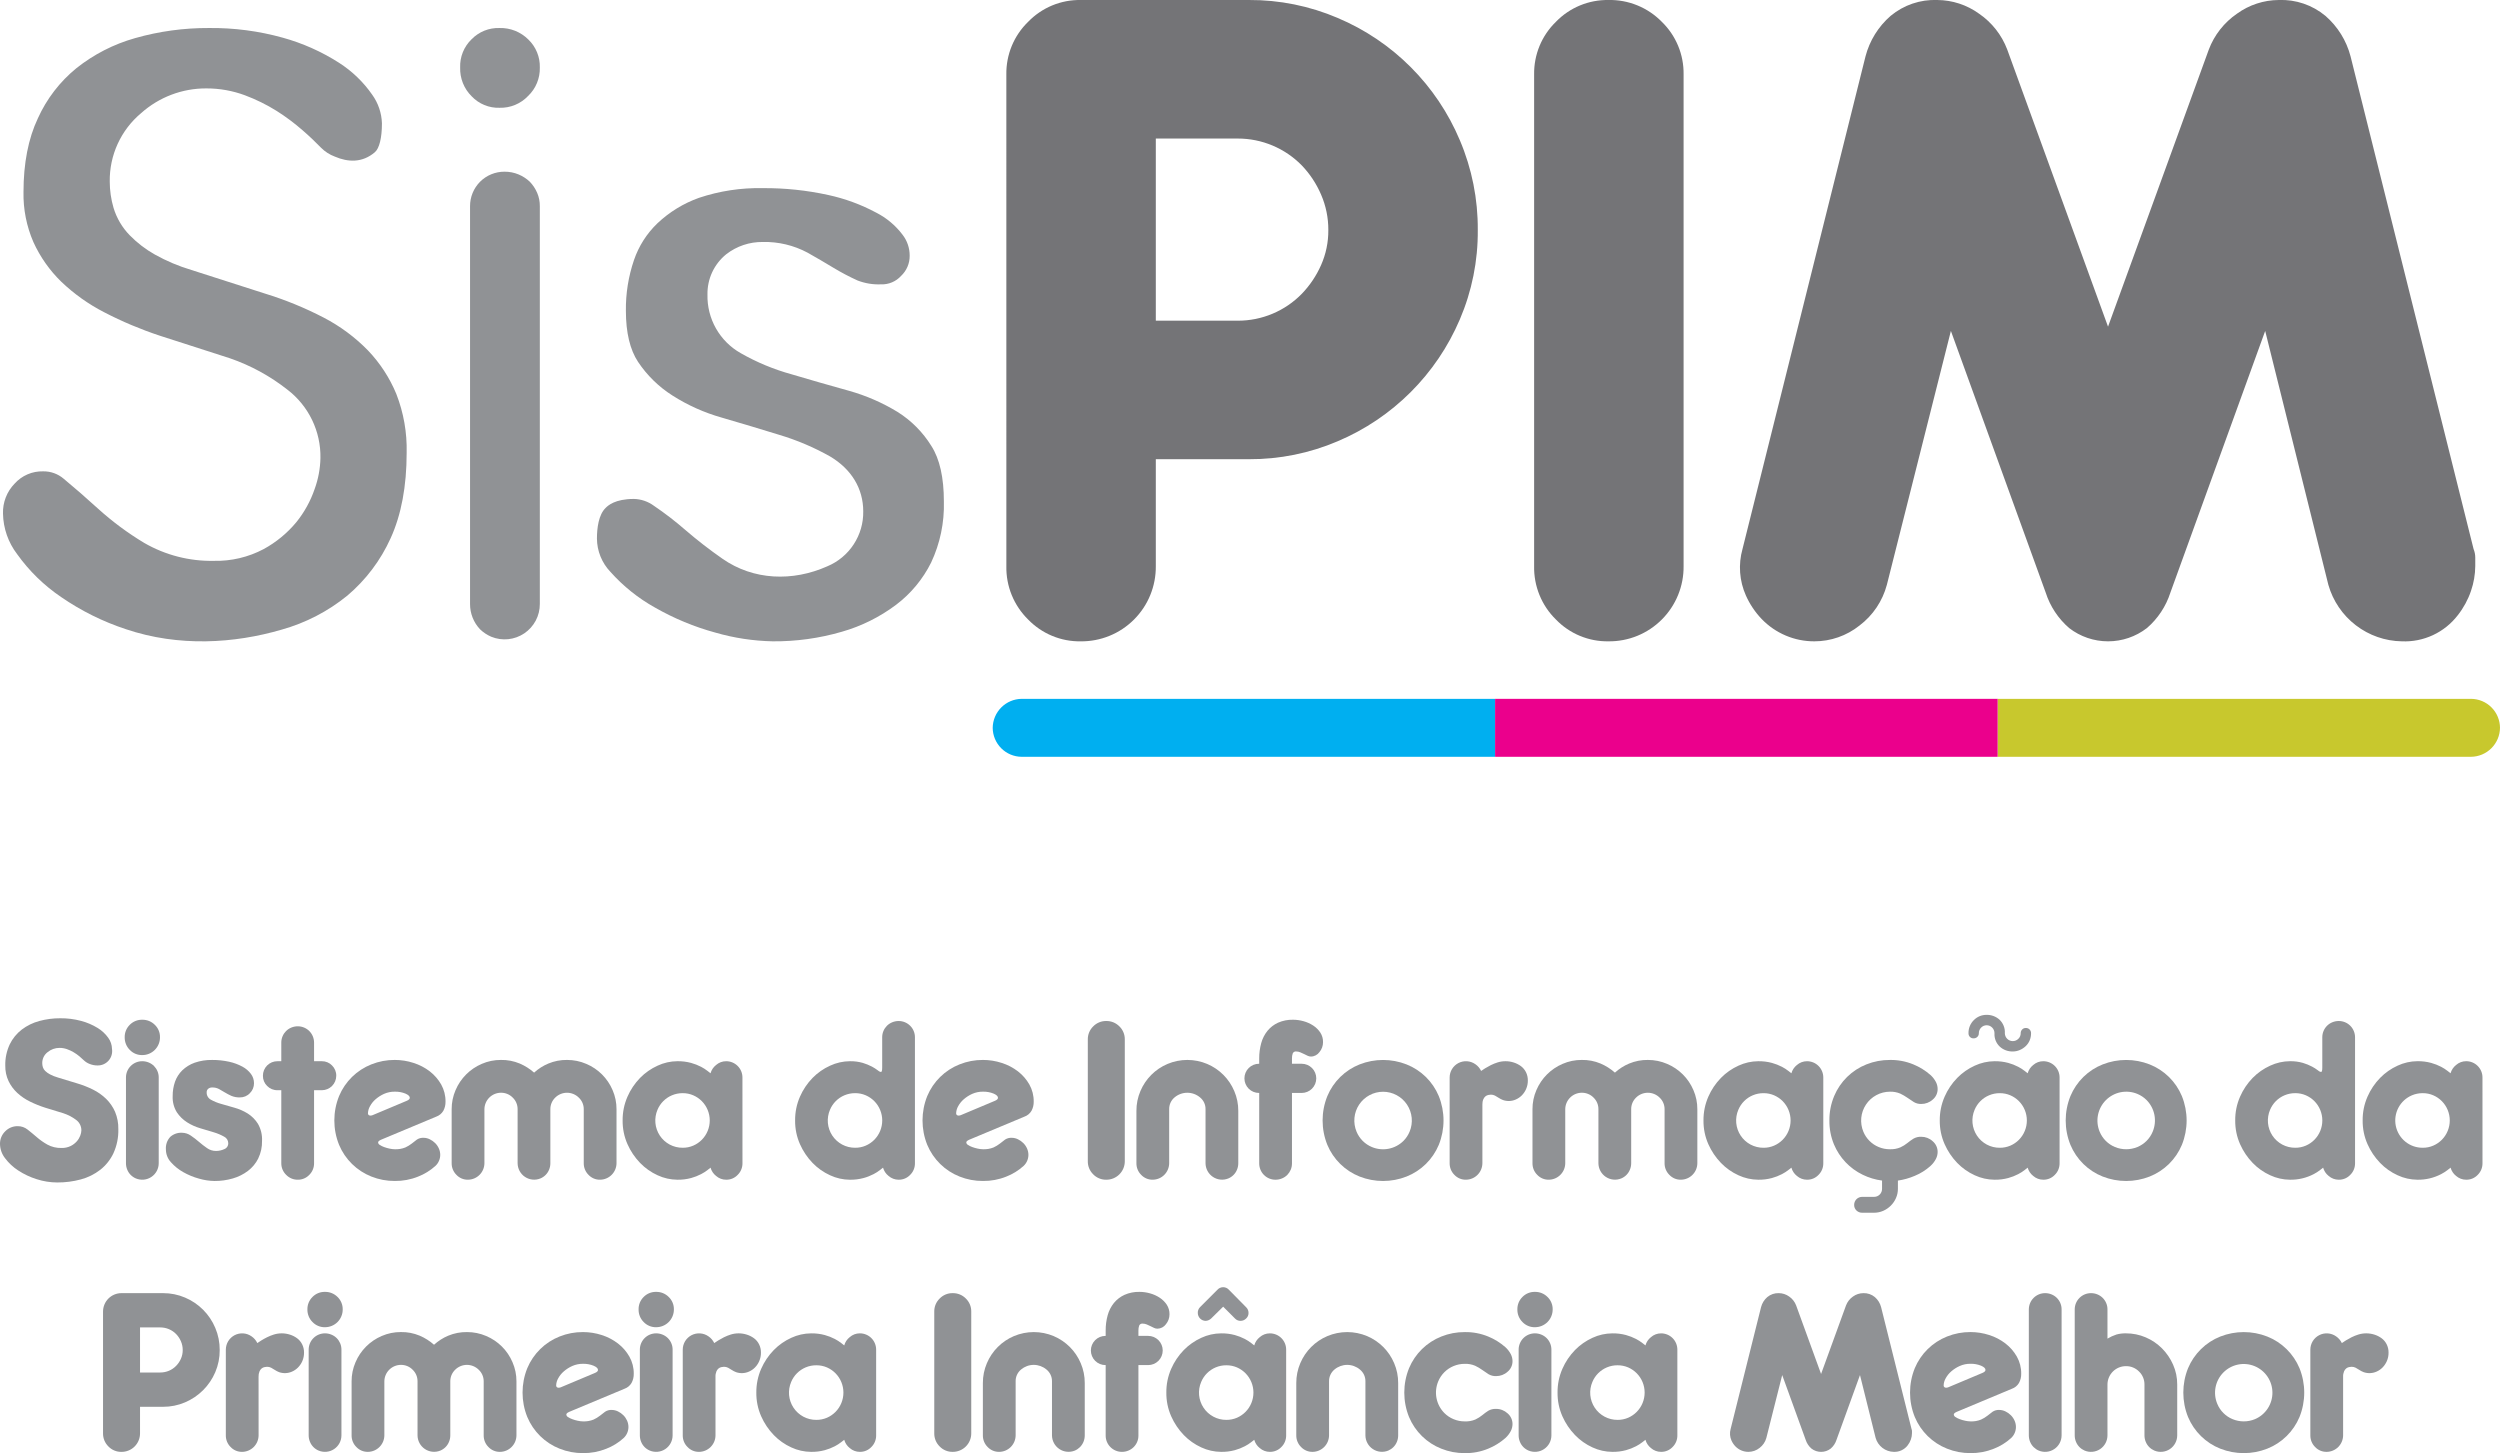 <svg width="160" height="93" viewBox="0 0 160 93" fill="none" xmlns="http://www.w3.org/2000/svg">
<g clip-path="url(#clip0_603_13950)">
<path d="M26.026 28.98C26.026 31.117 25.681 32.952 25.002 34.442C24.363 35.859 23.415 37.116 22.229 38.12C20.991 39.127 19.559 39.868 18.023 40.298C14.998 41.181 11.452 41.415 8.056 40.268C6.588 39.785 5.197 39.095 3.924 38.219C2.824 37.477 1.866 36.543 1.095 35.463C0.526 34.718 0.209 33.811 0.192 32.873C0.18 32.519 0.24 32.166 0.368 31.836C0.496 31.505 0.689 31.204 0.937 30.951C1.166 30.695 1.447 30.493 1.762 30.358C2.077 30.222 2.418 30.157 2.761 30.166C3.241 30.158 3.707 30.326 4.073 30.637C4.77 31.215 5.506 31.853 6.269 32.549C7.182 33.376 8.173 34.112 9.229 34.746C10.582 35.528 12.124 35.925 13.686 35.894C14.797 35.92 15.896 35.661 16.878 35.14C17.675 34.704 18.383 34.122 18.964 33.422C19.475 32.79 19.871 32.073 20.135 31.304C20.368 30.665 20.494 29.993 20.508 29.313C20.523 28.469 20.339 27.634 19.972 26.874C19.605 26.114 19.065 25.451 18.395 24.939C17.288 24.067 16.042 23.387 14.71 22.928L10.235 21.487C9.009 21.082 7.817 20.581 6.671 19.986C5.663 19.469 4.735 18.808 3.916 18.025C3.171 17.299 2.569 16.441 2.138 15.494C1.699 14.484 1.482 13.389 1.504 12.287C1.504 10.453 1.811 8.864 2.425 7.57C2.987 6.324 3.832 5.226 4.891 4.363C6.002 3.479 7.277 2.826 8.642 2.441C10.18 2.003 11.771 1.786 13.37 1.793C14.967 1.775 16.558 1.984 18.097 2.412C19.371 2.764 20.585 3.306 21.699 4.019C22.534 4.553 23.255 5.246 23.82 6.06C24.206 6.596 24.423 7.234 24.444 7.894C24.444 8.826 24.276 9.493 23.997 9.737C23.189 10.433 22.267 10.384 21.429 10.022C21.096 9.899 20.795 9.705 20.545 9.453C20.219 9.119 19.828 8.737 19.363 8.336C18.843 7.882 18.29 7.468 17.707 7.1C17.066 6.699 16.386 6.364 15.678 6.099C14.889 5.806 14.054 5.656 13.212 5.658C11.668 5.649 10.175 6.215 9.024 7.247C8.387 7.781 7.877 8.451 7.531 9.208C7.185 9.964 7.012 10.789 7.024 11.621C7.024 12.188 7.106 12.753 7.265 13.298C7.465 13.962 7.823 14.568 8.308 15.063C8.781 15.546 9.32 15.959 9.908 16.289C10.651 16.705 11.438 17.037 12.254 17.28L16.962 18.79C18.259 19.188 19.517 19.704 20.721 20.329C21.769 20.874 22.724 21.582 23.55 22.428C24.322 23.236 24.938 24.18 25.365 25.214C25.832 26.413 26.057 27.693 26.026 28.98Z" fill="#909295"/>
<path d="M34.549 4.318C34.558 4.658 34.496 4.997 34.366 5.311C34.237 5.626 34.042 5.91 33.796 6.144C33.562 6.391 33.278 6.585 32.964 6.715C32.65 6.845 32.312 6.907 31.972 6.898C31.639 6.909 31.308 6.849 31 6.722C30.692 6.595 30.414 6.405 30.185 6.162C29.942 5.922 29.751 5.634 29.625 5.317C29.498 4.999 29.439 4.659 29.45 4.317C29.438 3.984 29.497 3.651 29.622 3.341C29.747 3.032 29.935 2.752 30.175 2.519C30.407 2.279 30.687 2.091 30.996 1.965C31.305 1.84 31.637 1.782 31.971 1.793C32.312 1.784 32.651 1.845 32.968 1.971C33.285 2.098 33.573 2.288 33.814 2.529C34.054 2.76 34.244 3.038 34.37 3.346C34.497 3.654 34.558 3.985 34.549 4.318" fill="#909295"/>
<path d="M34.549 13.197V38.656C34.55 39.026 34.46 39.392 34.287 39.72C34.113 40.047 33.861 40.327 33.554 40.535C33.247 40.742 32.893 40.87 32.525 40.908C32.156 40.946 31.784 40.892 31.441 40.752C31.176 40.638 30.933 40.477 30.725 40.277C30.31 39.84 30.08 39.259 30.083 38.656V13.197C30.082 12.906 30.137 12.618 30.248 12.35C30.358 12.081 30.52 11.837 30.725 11.631C30.93 11.426 31.174 11.263 31.443 11.153C31.711 11.043 31.999 10.987 32.289 10.988C32.598 10.986 32.906 11.046 33.191 11.165C33.456 11.276 33.699 11.434 33.908 11.631C34.108 11.84 34.268 12.083 34.382 12.349C34.496 12.617 34.552 12.906 34.549 13.197Z" fill="#909295"/>
<path d="M60.408 32.095C60.445 33.443 60.166 34.78 59.594 36C59.064 37.066 58.294 37.994 57.344 38.711C56.301 39.493 55.125 40.077 53.872 40.434C52.437 40.851 50.948 41.057 49.453 41.045C48.209 41.019 46.974 40.831 45.778 40.485C44.429 40.117 43.133 39.579 41.919 38.884C40.849 38.288 39.885 37.516 39.069 36.601C38.52 36.027 38.21 35.265 38.204 34.471C38.204 33.808 38.306 32.941 38.764 32.503C38.907 32.36 39.355 31.932 40.567 31.932C41.029 31.942 41.477 32.095 41.85 32.37C42.556 32.848 43.233 33.369 43.876 33.93C44.634 34.582 45.425 35.195 46.246 35.765C48.222 37.141 50.726 37.233 52.946 36.244C53.637 35.956 54.226 35.467 54.636 34.839C55.047 34.212 55.26 33.476 55.247 32.726C55.247 31.269 54.494 30.024 53.119 29.209C52.094 28.632 51.008 28.17 49.882 27.833C48.751 27.487 47.519 27.109 46.176 26.722C45.068 26.408 44.011 25.934 43.04 25.315C42.16 24.757 41.408 24.021 40.831 23.154C40.321 22.379 40.057 21.288 40.057 19.892C40.043 18.786 40.219 17.686 40.576 16.64C40.881 15.75 41.394 14.945 42.072 14.294C42.836 13.572 43.741 13.016 44.73 12.663C46.048 12.221 47.433 12.011 48.823 12.041C50.229 12.031 51.632 12.178 53.006 12.479C54.079 12.711 55.114 13.092 56.081 13.611C56.739 13.947 57.314 14.428 57.76 15.018C58.06 15.402 58.221 15.876 58.219 16.363C58.222 16.606 58.175 16.846 58.08 17.069C57.985 17.292 57.845 17.492 57.669 17.658C57.507 17.836 57.309 17.977 57.087 18.07C56.866 18.164 56.626 18.207 56.386 18.198C55.876 18.22 55.367 18.136 54.89 17.954C54.358 17.713 53.842 17.441 53.342 17.139C52.772 16.791 52.222 16.475 51.683 16.17C50.804 15.7 49.818 15.464 48.822 15.487C47.975 15.475 47.149 15.752 46.479 16.272C46.096 16.582 45.789 16.975 45.58 17.422C45.372 17.869 45.269 18.358 45.278 18.851C45.26 19.611 45.448 20.361 45.823 21.022C46.198 21.683 46.745 22.229 47.406 22.602C48.435 23.19 49.533 23.645 50.675 23.959C51.795 24.295 53.018 24.642 54.33 25.009C55.426 25.316 56.474 25.772 57.446 26.365C58.321 26.914 59.06 27.657 59.604 28.536C60.144 29.374 60.408 30.575 60.408 32.094" fill="#909295"/>
<path d="M64.406 4.761C64.397 4.135 64.516 3.513 64.755 2.934C64.995 2.355 65.351 1.832 65.801 1.396C66.236 0.946 66.759 0.589 67.337 0.349C67.916 0.109 68.537 -0.01 69.163 0H79.93C81.883 -0.01 83.818 0.381 85.615 1.15C89.14 2.637 91.945 5.445 93.43 8.975C94.202 10.792 94.592 12.748 94.578 14.722C94.594 16.687 94.203 18.634 93.43 20.441C91.933 23.956 89.131 26.752 85.615 28.239C83.818 29.008 81.883 29.399 79.93 29.389H73.972V36.23C73.978 36.864 73.858 37.493 73.619 38.081C73.38 38.668 73.026 39.201 72.578 39.65C72.13 40.098 71.597 40.453 71.011 40.692C70.424 40.932 69.796 41.052 69.163 41.046C68.537 41.055 67.916 40.936 67.338 40.696C66.76 40.456 66.237 40.1 65.801 39.65C65.348 39.205 64.99 38.672 64.75 38.084C64.51 37.496 64.394 36.864 64.407 36.229L64.406 4.761ZM73.972 8.866V20.524H79.219C79.983 20.526 80.739 20.374 81.443 20.078C82.147 19.782 82.785 19.348 83.319 18.8C83.832 18.266 84.249 17.645 84.548 16.967C84.861 16.261 85.019 15.496 85.013 14.723C85.017 13.942 84.859 13.169 84.548 12.452C84.253 11.763 83.837 11.133 83.319 10.591C82.785 10.044 82.147 9.61 81.443 9.314C80.739 9.018 79.983 8.866 79.219 8.867L73.972 8.866Z" fill="#747477"/>
<path d="M99.578 1.396C100.013 0.946 100.536 0.59 101.114 0.35C101.693 0.11 102.314 -0.009 102.94 0C103.574 -0.013 104.204 0.104 104.792 0.344C105.379 0.584 105.912 0.942 106.356 1.396C106.805 1.832 107.161 2.356 107.401 2.935C107.641 3.514 107.759 4.136 107.75 4.762V36.23C107.757 36.864 107.637 37.493 107.398 38.08C107.158 38.668 106.804 39.201 106.356 39.65C105.908 40.099 105.375 40.453 104.789 40.693C104.202 40.932 103.574 41.052 102.94 41.045C102.314 41.055 101.693 40.936 101.115 40.696C100.537 40.456 100.014 40.1 99.579 39.649C99.125 39.205 98.767 38.672 98.528 38.084C98.288 37.495 98.171 36.864 98.184 36.229V4.761C98.175 4.135 98.294 3.513 98.533 2.934C98.773 2.355 99.129 1.831 99.579 1.396" fill="#747477"/>
<path d="M158.308 35.135C158.379 35.309 158.416 35.494 158.417 35.682V36.229C158.412 36.77 158.32 37.306 158.144 37.817C157.952 38.381 157.666 38.908 157.297 39.376C156.877 39.921 156.333 40.357 155.71 40.648C155.087 40.938 154.403 41.075 153.717 41.045C152.65 41.028 151.617 40.667 150.771 40.016C149.924 39.366 149.309 38.46 149.016 37.433L144.972 21.179L138.905 37.926C138.622 38.807 138.102 39.593 137.402 40.197C136.689 40.747 135.815 41.045 134.915 41.045C134.015 41.045 133.141 40.747 132.428 40.197C131.728 39.593 131.208 38.807 130.925 37.926L124.857 21.179L120.758 37.433C120.48 38.471 119.865 39.386 119.009 40.033C118.186 40.69 117.165 41.047 116.112 41.045C115.485 41.046 114.864 40.921 114.287 40.676C113.709 40.431 113.187 40.073 112.751 39.621C112.33 39.182 111.988 38.672 111.739 38.117C111.32 37.179 111.242 36.123 111.521 35.134L119.391 3.612C119.653 2.602 120.216 1.695 121.004 1.012C121.839 0.32 122.899 -0.041 123.983 0C124.945 0.006 125.881 0.312 126.66 0.876C127.482 1.439 128.112 2.241 128.464 3.174L134.914 20.906L141.363 3.174C141.715 2.241 142.345 1.439 143.167 0.876C143.947 0.311 144.883 0.005 145.846 0C146.929 -0.041 147.99 0.32 148.825 1.013C149.612 1.696 150.175 2.602 150.437 3.612L158.308 35.135Z" fill="#747477"/>
<path d="M7.263 73.803C7.067 74.218 6.778 74.582 6.418 74.866C6.048 75.153 5.625 75.362 5.173 75.483C4.682 75.615 4.175 75.681 3.666 75.678C3.218 75.677 2.773 75.606 2.347 75.468C1.931 75.338 1.535 75.151 1.17 74.913C0.844 74.703 0.558 74.437 0.325 74.127C0.119 73.866 0.005 73.545 -5.59053e-05 73.213C-0.003 73.063 0.025 72.914 0.082 72.776C0.139 72.637 0.224 72.511 0.331 72.407C0.436 72.299 0.561 72.214 0.699 72.157C0.838 72.1 0.986 72.072 1.136 72.075C1.364 72.073 1.586 72.149 1.765 72.292C1.95 72.436 2.144 72.596 2.347 72.772C2.558 72.955 2.787 73.116 3.03 73.253C3.307 73.404 3.62 73.479 3.936 73.47C4.142 73.476 4.346 73.432 4.531 73.341C4.68 73.266 4.813 73.162 4.923 73.037C5.017 72.929 5.09 72.805 5.14 72.671C5.18 72.567 5.203 72.457 5.208 72.346C5.209 72.212 5.178 72.079 5.117 71.96C5.056 71.841 4.966 71.738 4.856 71.662C4.614 71.482 4.344 71.343 4.058 71.249L2.908 70.897C2.571 70.791 2.244 70.66 1.927 70.504C1.629 70.36 1.354 70.173 1.109 69.949C0.876 69.734 0.685 69.477 0.548 69.191C0.403 68.882 0.332 68.543 0.338 68.202C0.326 67.733 0.424 67.267 0.622 66.841C0.802 66.469 1.066 66.145 1.393 65.893C1.728 65.639 2.11 65.453 2.516 65.344C2.952 65.226 3.402 65.166 3.854 65.169C4.306 65.164 4.756 65.221 5.193 65.338C5.562 65.435 5.915 65.586 6.241 65.785C6.509 65.946 6.742 66.16 6.925 66.415C7.078 66.623 7.163 66.874 7.168 67.132C7.188 67.265 7.179 67.401 7.141 67.53C7.104 67.659 7.038 67.779 6.949 67.879C6.86 67.98 6.749 68.06 6.626 68.114C6.503 68.167 6.369 68.193 6.235 68.189C6.065 68.189 5.898 68.157 5.741 68.094C5.597 68.04 5.466 67.957 5.355 67.85C5.283 67.778 5.193 67.697 5.085 67.607C4.97 67.511 4.848 67.425 4.72 67.349C4.583 67.267 4.438 67.199 4.287 67.146C4.135 67.092 3.974 67.064 3.813 67.065C3.531 67.062 3.258 67.161 3.042 67.342C2.935 67.424 2.849 67.53 2.79 67.651C2.732 67.772 2.702 67.906 2.704 68.04C2.704 68.13 2.717 68.219 2.744 68.304C2.774 68.394 2.825 68.476 2.893 68.541C2.984 68.627 3.086 68.7 3.197 68.758C3.359 68.843 3.529 68.911 3.705 68.961L4.909 69.327C5.267 69.431 5.616 69.567 5.95 69.733C6.261 69.886 6.546 70.088 6.795 70.329C7.036 70.566 7.228 70.846 7.364 71.155C7.51 71.507 7.582 71.885 7.573 72.266C7.587 72.795 7.481 73.321 7.262 73.803" fill="#909295"/>
<path d="M8.305 65.588C8.409 65.482 8.533 65.399 8.671 65.343C8.808 65.287 8.955 65.26 9.103 65.263C9.252 65.26 9.4 65.288 9.539 65.343C9.677 65.399 9.803 65.482 9.908 65.588C10.016 65.691 10.101 65.815 10.158 65.953C10.215 66.091 10.242 66.239 10.239 66.387C10.24 66.537 10.211 66.685 10.154 66.823C10.097 66.962 10.014 67.087 9.908 67.193C9.802 67.299 9.677 67.383 9.539 67.44C9.401 67.497 9.253 67.526 9.103 67.525C8.955 67.528 8.807 67.5 8.669 67.443C8.532 67.386 8.408 67.301 8.305 67.193C8.2 67.088 8.116 66.962 8.061 66.823C8.005 66.685 7.978 66.537 7.98 66.387C7.977 66.239 8.004 66.092 8.06 65.954C8.116 65.817 8.199 65.692 8.305 65.588ZM10.158 74.445C10.158 74.619 10.115 74.79 10.033 74.944C9.951 75.097 9.833 75.228 9.688 75.324C9.544 75.421 9.378 75.48 9.205 75.497C9.032 75.513 8.858 75.487 8.697 75.42C8.574 75.368 8.461 75.292 8.366 75.197C8.27 75.1 8.194 74.985 8.143 74.858C8.089 74.727 8.061 74.587 8.062 74.445V68.96C8.061 68.823 8.088 68.688 8.14 68.561C8.192 68.434 8.269 68.319 8.366 68.222C8.463 68.125 8.578 68.049 8.704 67.996C8.831 67.944 8.966 67.917 9.103 67.918C9.245 67.917 9.385 67.945 9.516 67.999C9.642 68.05 9.757 68.126 9.854 68.222C9.949 68.318 10.025 68.43 10.077 68.554C10.132 68.683 10.159 68.821 10.158 68.96V74.445Z" fill="#909295"/>
<path d="M16.529 74.141C16.372 74.455 16.145 74.728 15.866 74.94C15.576 75.158 15.248 75.321 14.899 75.421C14.519 75.531 14.125 75.586 13.729 75.583C13.395 75.578 13.063 75.528 12.742 75.434C12.387 75.338 12.046 75.197 11.727 75.016C11.43 74.85 11.162 74.634 10.936 74.379C10.732 74.157 10.619 73.867 10.618 73.566C10.606 73.42 10.625 73.273 10.672 73.134C10.72 72.996 10.796 72.869 10.895 72.761C11.101 72.577 11.371 72.482 11.646 72.496C11.85 72.498 12.048 72.562 12.214 72.679C12.396 72.802 12.569 72.936 12.735 73.079C12.899 73.221 13.07 73.355 13.249 73.478C13.417 73.598 13.618 73.662 13.824 73.661C14.006 73.661 14.186 73.621 14.351 73.546C14.429 73.517 14.496 73.464 14.542 73.395C14.588 73.325 14.611 73.243 14.608 73.16C14.607 73.073 14.581 72.989 14.535 72.916C14.488 72.843 14.422 72.785 14.345 72.747C14.137 72.63 13.917 72.537 13.688 72.469C13.427 72.388 13.14 72.302 12.829 72.212C12.526 72.125 12.237 71.995 11.971 71.826C11.71 71.66 11.486 71.44 11.315 71.182C11.126 70.874 11.034 70.515 11.051 70.153C11.047 69.84 11.098 69.528 11.2 69.232C11.297 68.956 11.457 68.705 11.666 68.501C11.893 68.284 12.162 68.118 12.458 68.013C12.818 67.889 13.198 67.829 13.58 67.837C13.946 67.834 14.311 67.873 14.668 67.952C14.963 68.016 15.247 68.121 15.513 68.264C15.727 68.378 15.915 68.537 16.061 68.731C16.189 68.903 16.257 69.112 16.256 69.327C16.257 69.445 16.234 69.563 16.189 69.672C16.144 69.781 16.077 69.88 15.992 69.963C15.91 70.051 15.811 70.12 15.7 70.167C15.59 70.213 15.471 70.236 15.351 70.234C15.163 70.24 14.977 70.205 14.803 70.133C14.662 70.069 14.524 69.996 14.391 69.916C14.264 69.84 14.14 69.767 14.018 69.699C13.883 69.628 13.732 69.593 13.579 69.598C13.488 69.595 13.4 69.623 13.328 69.679C13.294 69.707 13.268 69.742 13.25 69.782C13.232 69.822 13.225 69.866 13.227 69.909C13.223 70.004 13.245 70.098 13.292 70.181C13.338 70.263 13.407 70.331 13.49 70.377C13.697 70.493 13.917 70.584 14.146 70.647C14.408 70.724 14.692 70.806 14.998 70.891C15.299 70.974 15.586 71.1 15.851 71.263C16.116 71.43 16.34 71.655 16.507 71.921C16.697 72.251 16.788 72.629 16.77 73.01C16.78 73.4 16.697 73.788 16.527 74.141" fill="#909295"/>
<path d="M18.314 75.191C18.215 75.094 18.135 74.978 18.082 74.85C18.028 74.722 18.002 74.585 18.003 74.446V69.773H17.76C17.637 69.776 17.515 69.753 17.401 69.707C17.287 69.66 17.183 69.59 17.097 69.502C17.01 69.418 16.941 69.317 16.895 69.205C16.848 69.094 16.825 68.973 16.827 68.852C16.825 68.729 16.849 68.607 16.895 68.493C16.942 68.379 17.01 68.275 17.097 68.188C17.184 68.101 17.288 68.033 17.401 67.986C17.515 67.94 17.637 67.916 17.76 67.918H18.003V66.726C18.002 66.586 18.03 66.448 18.085 66.319C18.137 66.195 18.213 66.083 18.308 65.987C18.405 65.891 18.52 65.816 18.646 65.764C18.777 65.71 18.917 65.682 19.058 65.683C19.195 65.683 19.331 65.709 19.457 65.762C19.584 65.814 19.699 65.891 19.796 65.988C19.892 66.085 19.969 66.2 20.021 66.326C20.073 66.453 20.1 66.589 20.1 66.726V67.918H20.601C20.721 67.916 20.841 67.939 20.953 67.986C21.065 68.032 21.166 68.101 21.25 68.189C21.338 68.275 21.407 68.378 21.453 68.492C21.5 68.606 21.523 68.729 21.52 68.852C21.519 69.096 21.422 69.33 21.25 69.503C21.077 69.675 20.844 69.773 20.6 69.774H20.1V74.445C20.102 74.583 20.076 74.721 20.024 74.849C19.971 74.977 19.894 75.093 19.796 75.19C19.701 75.29 19.587 75.37 19.46 75.423C19.333 75.477 19.196 75.504 19.058 75.501C18.92 75.503 18.782 75.477 18.654 75.423C18.526 75.369 18.411 75.29 18.314 75.19" fill="#909295"/>
<path d="M24.199 73.118C24.202 73.151 24.214 73.183 24.233 73.21C24.252 73.237 24.277 73.259 24.306 73.274C24.391 73.33 24.482 73.376 24.577 73.41C24.692 73.452 24.809 73.486 24.929 73.511C25.04 73.536 25.153 73.55 25.267 73.552C25.498 73.562 25.729 73.523 25.943 73.437C26.09 73.369 26.229 73.285 26.356 73.186C26.468 73.095 26.576 73.012 26.681 72.934C26.807 72.851 26.956 72.811 27.107 72.819C27.245 72.82 27.381 72.852 27.506 72.914C27.634 72.975 27.75 73.058 27.851 73.158C27.95 73.257 28.03 73.374 28.087 73.503C28.146 73.633 28.175 73.774 28.175 73.916C28.174 74.049 28.146 74.179 28.092 74.3C28.039 74.422 27.961 74.531 27.864 74.621C27.539 74.914 27.163 75.146 26.755 75.304C26.282 75.494 25.776 75.588 25.267 75.582C24.753 75.585 24.243 75.489 23.765 75.298C23.304 75.115 22.884 74.842 22.529 74.494C22.175 74.146 21.893 73.731 21.702 73.273C21.296 72.27 21.296 71.148 21.702 70.145C21.893 69.687 22.175 69.272 22.529 68.924C22.884 68.576 23.304 68.303 23.765 68.121C24.243 67.929 24.753 67.833 25.267 67.836C25.674 67.836 26.078 67.9 26.464 68.026C26.84 68.144 27.193 68.327 27.506 68.567C27.802 68.796 28.05 69.082 28.236 69.407C28.423 69.742 28.519 70.121 28.513 70.504C28.518 70.71 28.47 70.913 28.372 71.094C28.269 71.267 28.108 71.399 27.918 71.466L24.388 72.942C24.261 72.998 24.199 73.054 24.199 73.118M23.596 71.364C23.63 71.388 23.671 71.4 23.712 71.398C23.758 71.396 23.803 71.387 23.847 71.37L26.038 70.449C26.164 70.394 26.227 70.332 26.227 70.259C26.227 70.16 26.133 70.069 25.943 69.988C25.728 69.902 25.498 69.861 25.267 69.867C25.029 69.863 24.794 69.912 24.577 70.008C24.381 70.096 24.198 70.213 24.036 70.354C23.89 70.48 23.769 70.631 23.678 70.801C23.599 70.937 23.555 71.09 23.549 71.248C23.547 71.269 23.55 71.291 23.558 71.311C23.567 71.331 23.58 71.349 23.596 71.363" fill="#909295"/>
<path d="M35.094 68.067C35.473 67.909 35.88 67.83 36.291 67.836C36.714 67.835 37.133 67.92 37.522 68.088C38.28 68.407 38.884 69.009 39.206 69.767C39.374 70.154 39.459 70.571 39.457 70.993V74.445C39.455 74.725 39.343 74.992 39.146 75.19C38.948 75.388 38.681 75.5 38.402 75.501C38.264 75.504 38.127 75.477 38.001 75.424C37.874 75.37 37.759 75.29 37.665 75.19C37.566 75.093 37.489 74.977 37.437 74.849C37.384 74.721 37.358 74.583 37.36 74.445V70.992C37.362 70.853 37.334 70.714 37.28 70.586C37.225 70.458 37.144 70.342 37.042 70.247C36.842 70.047 36.571 69.936 36.288 69.936C36.006 69.936 35.735 70.047 35.534 70.247C35.434 70.343 35.355 70.459 35.302 70.587C35.248 70.715 35.221 70.853 35.223 70.992V74.445C35.224 74.587 35.196 74.727 35.142 74.858C35.091 74.985 35.015 75.1 34.919 75.197C34.824 75.292 34.711 75.368 34.587 75.42C34.427 75.486 34.253 75.511 34.081 75.494C33.908 75.477 33.743 75.417 33.599 75.321C33.454 75.225 33.336 75.094 33.254 74.942C33.172 74.789 33.128 74.619 33.127 74.445V70.992C33.128 70.853 33.102 70.715 33.048 70.587C32.995 70.459 32.915 70.343 32.815 70.247C32.717 70.146 32.599 70.066 32.469 70.013C32.339 69.959 32.199 69.933 32.058 69.935C31.779 69.937 31.511 70.049 31.314 70.247C31.116 70.445 31.005 70.712 31.003 70.992V74.445C31.001 74.725 30.889 74.992 30.692 75.19C30.494 75.388 30.227 75.5 29.948 75.501C29.81 75.504 29.674 75.477 29.547 75.424C29.42 75.37 29.305 75.29 29.211 75.19C29.113 75.093 29.035 74.977 28.983 74.849C28.93 74.721 28.904 74.583 28.906 74.445V70.992C28.904 70.57 28.989 70.153 29.157 69.766C29.479 69.011 30.08 68.409 30.834 68.087C31.221 67.919 31.638 67.833 32.059 67.836C32.471 67.828 32.881 67.906 33.263 68.066C33.598 68.209 33.909 68.406 34.183 68.648C34.452 68.403 34.76 68.206 35.096 68.066" fill="#909295"/>
<path d="M47.518 74.445C47.52 74.583 47.494 74.721 47.441 74.849C47.389 74.977 47.312 75.093 47.213 75.19C47.119 75.29 47.004 75.37 46.877 75.424C46.751 75.477 46.614 75.504 46.476 75.502C46.237 75.504 46.006 75.416 45.827 75.258C45.656 75.124 45.533 74.939 45.475 74.73C45.448 74.748 45.385 74.798 45.286 74.879C45.157 74.979 45.019 75.068 44.873 75.143C44.669 75.249 44.454 75.333 44.232 75.394C43.945 75.471 43.649 75.507 43.353 75.502C42.916 75.499 42.484 75.402 42.088 75.218C41.667 75.027 41.286 74.758 40.965 74.426C40.628 74.076 40.355 73.671 40.159 73.227C39.948 72.749 39.842 72.232 39.848 71.709C39.843 71.185 39.949 70.666 40.159 70.186C40.353 69.741 40.626 69.335 40.964 68.987C41.286 68.658 41.667 68.392 42.087 68.202C42.483 68.017 42.914 67.92 43.351 67.917C43.648 67.913 43.944 67.949 44.23 68.026C44.453 68.087 44.667 68.171 44.872 68.277C45.017 68.352 45.155 68.441 45.284 68.541C45.384 68.623 45.447 68.672 45.474 68.69C45.532 68.481 45.655 68.296 45.826 68.162C46.005 68.003 46.236 67.916 46.475 67.918C46.612 67.918 46.747 67.944 46.874 67.997C47 68.049 47.115 68.126 47.212 68.223C47.309 68.32 47.386 68.435 47.438 68.561C47.49 68.688 47.517 68.824 47.516 68.961L47.518 74.445ZM43.007 70.098C42.588 70.273 42.255 70.606 42.08 71.025C41.966 71.291 41.92 71.581 41.946 71.87C41.971 72.158 42.069 72.435 42.228 72.677C42.388 72.918 42.605 73.116 42.86 73.252C43.115 73.388 43.401 73.458 43.69 73.456C43.922 73.459 44.152 73.413 44.366 73.321C44.571 73.233 44.757 73.106 44.914 72.949C45.241 72.619 45.424 72.174 45.424 71.709C45.424 71.245 45.241 70.8 44.914 70.47C44.756 70.313 44.571 70.186 44.366 70.098C44.152 70.006 43.922 69.96 43.69 69.962C43.455 69.961 43.223 70.007 43.007 70.098Z" fill="#909295"/>
<path d="M56.323 74.879C56.194 74.98 56.056 75.068 55.911 75.143C55.706 75.249 55.492 75.334 55.269 75.394C54.983 75.471 54.687 75.507 54.39 75.503C53.953 75.5 53.522 75.403 53.126 75.218C52.705 75.027 52.324 74.759 52.003 74.426C51.666 74.077 51.394 73.671 51.198 73.227C50.987 72.749 50.881 72.232 50.887 71.71C50.882 71.186 50.987 70.666 51.198 70.186C51.392 69.742 51.664 69.336 52.003 68.988C52.325 68.659 52.706 68.392 53.126 68.203C53.522 68.018 53.953 67.921 54.39 67.918C54.672 67.912 54.952 67.949 55.222 68.026C55.423 68.087 55.618 68.166 55.804 68.263C55.934 68.332 56.059 68.411 56.176 68.5C56.231 68.556 56.302 68.593 56.379 68.609C56.433 68.609 56.46 68.514 56.46 68.324V66.388C56.459 66.248 56.486 66.11 56.541 65.981C56.593 65.857 56.669 65.745 56.764 65.649C56.861 65.553 56.976 65.477 57.102 65.426C57.233 65.372 57.373 65.344 57.515 65.345C57.652 65.344 57.787 65.371 57.914 65.424C58.04 65.476 58.155 65.553 58.252 65.65C58.349 65.746 58.426 65.862 58.478 65.988C58.53 66.115 58.557 66.251 58.556 66.388V74.445C58.558 74.583 58.532 74.721 58.48 74.849C58.428 74.977 58.35 75.093 58.252 75.19C58.157 75.29 58.043 75.37 57.916 75.424C57.789 75.477 57.653 75.504 57.515 75.502C57.276 75.503 57.045 75.416 56.866 75.258C56.695 75.124 56.572 74.939 56.514 74.73C56.487 74.748 56.423 74.798 56.324 74.879M54.045 70.098C53.627 70.273 53.294 70.606 53.119 71.025C53.005 71.291 52.958 71.581 52.984 71.87C53.01 72.158 53.107 72.435 53.267 72.677C53.427 72.918 53.644 73.115 53.899 73.252C54.154 73.388 54.439 73.458 54.728 73.456C54.961 73.459 55.191 73.413 55.405 73.321C55.609 73.233 55.795 73.106 55.953 72.949C56.279 72.619 56.463 72.174 56.463 71.709C56.463 71.245 56.279 70.8 55.953 70.47C55.795 70.313 55.609 70.186 55.405 70.098C55.191 70.006 54.961 69.96 54.728 69.962C54.494 69.961 54.261 70.007 54.045 70.098Z" fill="#909295"/>
<path d="M61.842 73.118C61.846 73.151 61.858 73.183 61.877 73.21C61.895 73.237 61.921 73.259 61.95 73.274C62.034 73.33 62.125 73.376 62.221 73.41C62.335 73.452 62.453 73.486 62.572 73.511C62.683 73.536 62.797 73.55 62.91 73.552C63.142 73.562 63.372 73.523 63.587 73.437C63.734 73.369 63.872 73.285 63.999 73.186C64.111 73.095 64.219 73.012 64.324 72.934C64.45 72.851 64.599 72.811 64.75 72.819C64.888 72.82 65.025 72.852 65.149 72.914C65.277 72.975 65.394 73.058 65.494 73.158C65.593 73.257 65.674 73.374 65.731 73.503C65.789 73.633 65.819 73.774 65.819 73.916C65.817 74.049 65.789 74.179 65.736 74.3C65.682 74.422 65.605 74.531 65.508 74.621C65.183 74.914 64.807 75.146 64.398 75.304C63.925 75.494 63.42 75.588 62.91 75.582C62.396 75.585 61.886 75.489 61.409 75.298C60.947 75.115 60.527 74.842 60.173 74.494C59.818 74.146 59.537 73.731 59.345 73.273C58.94 72.27 58.94 71.148 59.345 70.145C59.537 69.687 59.818 69.272 60.173 68.924C60.527 68.576 60.947 68.303 61.409 68.121C61.886 67.929 62.396 67.833 62.91 67.836C63.317 67.836 63.721 67.9 64.108 68.026C64.484 68.144 64.836 68.327 65.149 68.567C65.446 68.796 65.694 69.082 65.879 69.407C66.067 69.742 66.163 70.121 66.157 70.504C66.162 70.71 66.113 70.913 66.015 71.094C65.912 71.267 65.752 71.399 65.562 71.466L62.031 72.942C61.905 72.998 61.842 73.054 61.842 73.118M61.24 71.364C61.274 71.388 61.314 71.4 61.355 71.398C61.401 71.396 61.447 71.387 61.49 71.37L63.682 70.449C63.808 70.394 63.871 70.332 63.871 70.259C63.871 70.16 63.776 70.069 63.587 69.988C63.372 69.902 63.142 69.861 62.91 69.867C62.673 69.863 62.438 69.912 62.221 70.008C62.024 70.096 61.842 70.213 61.68 70.354C61.534 70.48 61.412 70.631 61.321 70.801C61.243 70.937 61.199 71.09 61.193 71.248C61.191 71.269 61.194 71.291 61.202 71.311C61.21 71.331 61.223 71.349 61.24 71.363" fill="#909295"/>
<path d="M69.965 65.689C70.072 65.578 70.202 65.49 70.345 65.431C70.488 65.371 70.641 65.342 70.796 65.344C70.953 65.341 71.109 65.37 71.255 65.429C71.4 65.489 71.532 65.577 71.642 65.689C71.753 65.797 71.841 65.927 71.9 66.07C71.96 66.213 71.989 66.367 71.987 66.522V74.31C71.988 74.467 71.959 74.623 71.9 74.768C71.84 74.913 71.753 75.046 71.642 75.157C71.531 75.268 71.399 75.355 71.254 75.415C71.109 75.474 70.953 75.504 70.796 75.502C70.641 75.504 70.488 75.475 70.345 75.415C70.202 75.356 70.072 75.268 69.965 75.157C69.852 75.046 69.764 74.915 69.704 74.769C69.645 74.623 69.616 74.467 69.62 74.31V66.522C69.617 66.367 69.647 66.213 69.706 66.07C69.765 65.927 69.853 65.797 69.965 65.689Z" fill="#909295"/>
<path d="M77.262 68.094C78.043 68.424 78.663 69.046 78.993 69.827C79.165 70.229 79.253 70.663 79.25 71.1V74.445C79.251 74.587 79.223 74.727 79.169 74.858C79.118 74.985 79.042 75.1 78.946 75.197C78.851 75.292 78.738 75.368 78.615 75.42C78.454 75.486 78.28 75.511 78.108 75.494C77.935 75.477 77.77 75.417 77.626 75.321C77.482 75.225 77.363 75.094 77.281 74.942C77.199 74.789 77.155 74.619 77.154 74.445V70.992C77.157 70.847 77.127 70.704 77.066 70.572C77.005 70.441 76.914 70.325 76.802 70.234C76.574 70.041 76.285 69.936 75.987 69.936C75.689 69.936 75.4 70.041 75.172 70.234C75.061 70.326 74.973 70.442 74.913 70.573C74.853 70.705 74.824 70.848 74.827 70.992V74.445C74.825 74.725 74.713 74.992 74.516 75.19C74.319 75.388 74.052 75.499 73.772 75.501C73.635 75.504 73.498 75.477 73.371 75.424C73.244 75.37 73.129 75.29 73.035 75.19C72.937 75.093 72.859 74.977 72.807 74.849C72.755 74.721 72.729 74.583 72.731 74.445V71.1C72.728 70.662 72.815 70.229 72.987 69.827C73.317 69.045 73.938 68.423 74.719 68.093C75.121 67.923 75.554 67.836 75.99 67.836C76.427 67.836 76.86 67.923 77.262 68.093" fill="#909295"/>
<path d="M82.686 74.459C82.687 74.599 82.659 74.737 82.605 74.866C82.552 74.99 82.477 75.102 82.382 75.198C82.285 75.294 82.17 75.37 82.043 75.421C81.913 75.475 81.772 75.503 81.631 75.502C81.494 75.503 81.359 75.476 81.232 75.424C81.106 75.371 80.99 75.295 80.894 75.198C80.797 75.101 80.72 74.986 80.668 74.859C80.616 74.732 80.589 74.597 80.589 74.46V69.949H80.576C80.328 69.949 80.091 69.851 79.916 69.676C79.741 69.5 79.643 69.263 79.643 69.015C79.643 68.767 79.741 68.529 79.916 68.354C80.091 68.179 80.328 68.08 80.576 68.08H80.589V67.741C80.587 67.41 80.63 67.079 80.718 66.76C80.796 66.473 80.931 66.206 81.117 65.974C81.3 65.751 81.531 65.573 81.793 65.453C82.096 65.32 82.424 65.255 82.754 65.263C82.983 65.264 83.21 65.296 83.43 65.358C83.648 65.418 83.856 65.512 84.046 65.635C84.225 65.752 84.379 65.904 84.499 66.082C84.618 66.265 84.679 66.48 84.674 66.698C84.675 66.931 84.594 67.156 84.445 67.335C84.383 67.421 84.302 67.492 84.208 67.541C84.114 67.591 84.01 67.618 83.903 67.619C83.831 67.619 83.759 67.603 83.694 67.572C83.626 67.541 83.552 67.504 83.471 67.463C83.39 67.423 83.306 67.385 83.22 67.349C83.136 67.313 83.047 67.294 82.956 67.294C82.91 67.288 82.863 67.297 82.822 67.32C82.782 67.344 82.751 67.38 82.733 67.423C82.699 67.525 82.683 67.633 82.686 67.741V68.08H83.308C83.43 68.08 83.552 68.104 83.665 68.151C83.778 68.198 83.881 68.267 83.968 68.354C84.054 68.44 84.123 68.543 84.17 68.657C84.217 68.77 84.241 68.892 84.241 69.014C84.241 69.137 84.217 69.259 84.17 69.372C84.123 69.486 84.054 69.588 83.968 69.675C83.881 69.762 83.778 69.831 83.665 69.878C83.552 69.925 83.43 69.949 83.308 69.949H82.686L82.686 74.459Z" fill="#909295"/>
<path d="M87.014 75.299C86.553 75.116 86.133 74.843 85.778 74.495C85.424 74.147 85.142 73.732 84.951 73.274C84.545 72.271 84.545 71.15 84.951 70.147C85.142 69.688 85.424 69.273 85.778 68.925C86.133 68.578 86.553 68.304 87.014 68.122C87.98 67.743 89.052 67.743 90.017 68.122C90.479 68.304 90.899 68.578 91.254 68.925C91.608 69.273 91.89 69.688 92.081 70.147C92.487 71.15 92.487 72.271 92.081 73.274C91.889 73.732 91.608 74.147 91.254 74.495C90.899 74.843 90.479 75.116 90.017 75.299C89.052 75.678 87.98 75.678 87.014 75.299ZM86.819 72.428C86.91 72.648 87.043 72.848 87.212 73.017C87.38 73.185 87.58 73.319 87.8 73.41C88.138 73.552 88.51 73.59 88.87 73.52C89.23 73.45 89.561 73.275 89.822 73.017C89.99 72.848 90.123 72.648 90.214 72.428C90.332 72.147 90.378 71.843 90.349 71.54C90.32 71.238 90.217 70.948 90.049 70.695C89.881 70.442 89.654 70.234 89.386 70.091C89.119 69.947 88.82 69.872 88.517 69.872C88.213 69.872 87.915 69.947 87.647 70.091C87.38 70.234 87.152 70.442 86.984 70.695C86.816 70.948 86.713 71.238 86.685 71.54C86.656 71.843 86.702 72.147 86.819 72.428Z" fill="#909295"/>
<path d="M94.873 74.445C94.871 74.725 94.76 74.992 94.562 75.19C94.365 75.388 94.098 75.5 93.818 75.501C93.681 75.504 93.544 75.477 93.417 75.424C93.29 75.37 93.176 75.29 93.081 75.19C92.983 75.093 92.905 74.977 92.853 74.849C92.801 74.721 92.775 74.583 92.777 74.445V68.96C92.777 68.769 92.83 68.582 92.929 68.419C93.029 68.256 93.171 68.123 93.34 68.035C93.51 67.947 93.7 67.907 93.89 67.92C94.081 67.933 94.264 67.998 94.42 68.107C94.581 68.216 94.709 68.366 94.792 68.541C94.855 68.496 94.941 68.439 95.049 68.371C95.157 68.304 95.279 68.236 95.414 68.168C95.556 68.098 95.703 68.039 95.854 67.992C96.018 67.942 96.189 67.916 96.361 67.918C96.536 67.918 96.709 67.946 96.875 67.999C97.04 68.05 97.195 68.128 97.335 68.229C97.472 68.331 97.583 68.463 97.66 68.615C97.743 68.781 97.784 68.965 97.782 69.15C97.784 69.336 97.747 69.521 97.673 69.692C97.607 69.846 97.513 69.986 97.396 70.105C97.285 70.216 97.154 70.306 97.01 70.369C96.752 70.483 96.46 70.495 96.192 70.403C96.095 70.366 96.002 70.318 95.915 70.261C95.838 70.209 95.76 70.162 95.678 70.119C95.597 70.077 95.506 70.056 95.414 70.057C95.36 70.059 95.305 70.066 95.252 70.078C95.188 70.092 95.128 70.119 95.076 70.159C95.014 70.21 94.966 70.275 94.934 70.349C94.889 70.458 94.869 70.576 94.873 70.694V74.445Z" fill="#909295"/>
<path d="M104.267 68.067C104.646 67.909 105.054 67.83 105.464 67.836C105.887 67.835 106.306 67.92 106.695 68.088C107.453 68.407 108.057 69.009 108.379 69.767C108.547 70.154 108.632 70.571 108.63 70.993V74.445C108.628 74.725 108.517 74.992 108.319 75.19C108.122 75.388 107.854 75.5 107.575 75.501C107.437 75.504 107.301 75.477 107.174 75.424C107.047 75.37 106.933 75.29 106.838 75.19C106.74 75.093 106.662 74.977 106.61 74.849C106.557 74.721 106.531 74.584 106.533 74.445V70.992C106.534 70.853 106.507 70.714 106.452 70.586C106.398 70.458 106.317 70.342 106.215 70.247C106.015 70.047 105.744 69.936 105.461 69.936C105.178 69.936 104.907 70.047 104.707 70.247C104.607 70.343 104.528 70.459 104.474 70.587C104.421 70.715 104.394 70.853 104.396 70.992V74.445C104.396 74.587 104.369 74.727 104.314 74.858C104.263 74.985 104.187 75.1 104.091 75.197C103.996 75.292 103.884 75.368 103.76 75.42C103.6 75.486 103.426 75.511 103.253 75.494C103.081 75.477 102.915 75.417 102.771 75.321C102.627 75.225 102.509 75.094 102.426 74.942C102.344 74.789 102.3 74.619 102.299 74.445V70.992C102.301 70.853 102.274 70.715 102.221 70.587C102.167 70.459 102.088 70.343 101.988 70.247C101.89 70.146 101.772 70.066 101.641 70.013C101.511 69.959 101.371 69.933 101.231 69.935C100.951 69.937 100.684 70.049 100.487 70.247C100.289 70.445 100.177 70.712 100.176 70.992V74.445C100.174 74.725 100.062 74.992 99.864 75.19C99.667 75.388 99.4 75.5 99.121 75.501C98.983 75.504 98.846 75.477 98.719 75.424C98.592 75.37 98.478 75.29 98.383 75.19C98.285 75.093 98.207 74.977 98.155 74.849C98.103 74.721 98.077 74.583 98.079 74.445V70.992C98.076 70.57 98.162 70.153 98.33 69.766C98.651 69.011 99.252 68.409 100.007 68.087C100.393 67.919 100.81 67.833 101.231 67.836C101.644 67.828 102.054 67.906 102.435 68.066C102.771 68.209 103.082 68.406 103.355 68.648C103.624 68.403 103.933 68.206 104.268 68.066" fill="#909295"/>
<path d="M116.691 74.445C116.693 74.583 116.667 74.721 116.615 74.849C116.562 74.977 116.485 75.093 116.387 75.19C116.292 75.29 116.178 75.37 116.051 75.424C115.924 75.477 115.787 75.504 115.65 75.502C115.411 75.503 115.179 75.416 115 75.258C114.83 75.124 114.707 74.939 114.649 74.73C114.622 74.748 114.558 74.798 114.459 74.879C114.33 74.979 114.192 75.067 114.047 75.143C113.843 75.249 113.628 75.333 113.405 75.394C113.119 75.471 112.823 75.507 112.527 75.502C112.09 75.499 111.658 75.402 111.262 75.218C110.841 75.027 110.46 74.758 110.139 74.425C109.803 74.076 109.53 73.671 109.334 73.227C109.123 72.749 109.017 72.232 109.023 71.71C109.018 71.186 109.124 70.666 109.334 70.186C109.528 69.741 109.801 69.335 110.139 68.988C110.461 68.658 110.842 68.392 111.262 68.202C111.658 68.018 112.09 67.921 112.527 67.918C112.823 67.913 113.119 67.95 113.405 68.026C113.627 68.087 113.842 68.171 114.047 68.277C114.192 68.352 114.33 68.441 114.459 68.541C114.558 68.623 114.622 68.672 114.649 68.69C114.707 68.481 114.83 68.296 115 68.162C115.179 68.003 115.411 67.917 115.65 67.918C115.786 67.918 115.922 67.945 116.049 67.997C116.175 68.049 116.29 68.126 116.387 68.223C116.484 68.32 116.56 68.435 116.612 68.562C116.665 68.688 116.691 68.824 116.691 68.961V74.445ZM112.18 70.098C111.762 70.273 111.429 70.606 111.254 71.025C111.139 71.291 111.093 71.582 111.119 71.87C111.145 72.158 111.242 72.436 111.402 72.677C111.562 72.918 111.779 73.116 112.034 73.252C112.289 73.388 112.574 73.458 112.863 73.457C113.096 73.459 113.326 73.413 113.54 73.321C113.744 73.233 113.93 73.106 114.088 72.949C114.414 72.619 114.598 72.174 114.598 71.71C114.598 71.245 114.414 70.8 114.088 70.47C113.93 70.313 113.744 70.187 113.54 70.098C113.326 70.007 113.096 69.96 112.863 69.963C112.629 69.961 112.396 70.007 112.18 70.098Z" fill="#909295"/>
<path d="M121.466 76.085C121.467 76.287 121.425 76.488 121.344 76.673C121.185 77.04 120.892 77.333 120.526 77.493C120.34 77.574 120.14 77.616 119.937 77.615H119.18C119.112 77.616 119.046 77.605 118.983 77.58C118.92 77.556 118.863 77.519 118.815 77.473C118.766 77.427 118.727 77.371 118.702 77.309C118.676 77.247 118.664 77.181 118.666 77.114C118.665 77.046 118.678 76.979 118.703 76.916C118.729 76.853 118.767 76.796 118.814 76.748C118.862 76.7 118.919 76.662 118.982 76.637C119.045 76.611 119.112 76.598 119.18 76.599H119.937C120.005 76.6 120.072 76.587 120.135 76.562C120.198 76.536 120.255 76.498 120.303 76.45C120.35 76.402 120.388 76.345 120.414 76.282C120.439 76.22 120.452 76.152 120.451 76.085V75.556C120.021 75.5 119.603 75.374 119.214 75.184C118.383 74.783 117.728 74.092 117.373 73.24C117.173 72.755 117.074 72.234 117.082 71.71C117.076 71.173 117.18 70.641 117.387 70.146C117.579 69.688 117.86 69.273 118.214 68.925C118.569 68.577 118.989 68.304 119.45 68.121C119.928 67.93 120.438 67.834 120.952 67.837C121.467 67.828 121.977 67.925 122.453 68.121C122.854 68.285 123.224 68.514 123.549 68.798C123.692 68.927 123.811 69.081 123.901 69.252C123.97 69.389 124.007 69.539 124.009 69.692C124.011 69.823 123.983 69.952 123.928 70.07C123.873 70.189 123.792 70.293 123.691 70.376C123.489 70.558 123.226 70.657 122.954 70.654C122.79 70.658 122.628 70.616 122.487 70.532C122.357 70.451 122.222 70.36 122.081 70.261C121.934 70.158 121.778 70.067 121.615 69.99C121.405 69.902 121.179 69.86 120.952 69.868C120.649 69.87 120.35 69.945 120.083 70.09C119.816 70.234 119.588 70.441 119.421 70.695C119.253 70.948 119.15 71.238 119.121 71.54C119.092 71.843 119.138 72.148 119.254 72.428C119.345 72.648 119.478 72.849 119.647 73.017C119.815 73.186 120.015 73.319 120.235 73.41C120.462 73.505 120.706 73.554 120.952 73.552C121.184 73.561 121.414 73.52 121.628 73.43C121.788 73.356 121.938 73.263 122.074 73.153C122.197 73.052 122.325 72.959 122.46 72.875C122.61 72.789 122.781 72.747 122.954 72.753C123.227 72.751 123.49 72.852 123.691 73.038C123.791 73.122 123.872 73.228 123.927 73.348C123.982 73.467 124.01 73.597 124.009 73.729C124.007 73.882 123.97 74.032 123.9 74.169C123.811 74.34 123.692 74.493 123.549 74.622C123.254 74.888 122.915 75.101 122.548 75.252C122.202 75.401 121.838 75.503 121.466 75.557V76.085Z" fill="#909295"/>
<path d="M131.813 74.445C131.815 74.583 131.789 74.721 131.737 74.849C131.685 74.977 131.607 75.093 131.509 75.19C131.414 75.29 131.3 75.37 131.173 75.424C131.046 75.477 130.91 75.504 130.772 75.502C130.533 75.503 130.302 75.416 130.123 75.258C129.952 75.124 129.829 74.939 129.771 74.73C129.743 74.748 129.681 74.797 129.581 74.879C129.453 74.979 129.315 75.068 129.169 75.143C128.965 75.249 128.75 75.333 128.528 75.394C128.241 75.471 127.945 75.507 127.649 75.502C127.212 75.499 126.78 75.402 126.384 75.218C125.963 75.027 125.582 74.758 125.261 74.426C124.925 74.076 124.652 73.671 124.456 73.227C124.245 72.749 124.139 72.232 124.145 71.71C124.14 71.186 124.246 70.666 124.456 70.186C124.65 69.741 124.923 69.335 125.261 68.988C125.584 68.658 125.964 68.392 126.384 68.202C126.78 68.018 127.212 67.921 127.649 67.918C127.945 67.913 128.241 67.95 128.528 68.026C128.75 68.087 128.965 68.171 129.169 68.277C129.315 68.352 129.453 68.441 129.581 68.541C129.681 68.623 129.744 68.672 129.771 68.69C129.829 68.481 129.952 68.296 130.123 68.162C130.302 68.003 130.533 67.916 130.772 67.918C130.909 67.918 131.044 67.945 131.171 67.997C131.297 68.049 131.412 68.126 131.509 68.223C131.606 68.32 131.683 68.435 131.735 68.562C131.787 68.688 131.814 68.824 131.813 68.961V74.445ZM126.795 65.764C126.747 65.811 126.708 65.868 126.683 65.931C126.657 65.994 126.645 66.061 126.646 66.129C126.647 66.172 126.639 66.215 126.623 66.254C126.606 66.294 126.582 66.33 126.552 66.359C126.52 66.391 126.482 66.416 126.44 66.432C126.398 66.448 126.353 66.456 126.308 66.454C126.264 66.457 126.22 66.449 126.179 66.433C126.139 66.416 126.102 66.391 126.071 66.359C126.013 66.297 125.981 66.215 125.984 66.129C125.98 65.974 126.008 65.819 126.066 65.675C126.124 65.53 126.211 65.399 126.322 65.29C126.429 65.18 126.557 65.093 126.699 65.035C126.841 64.977 126.993 64.948 127.147 64.951C127.448 64.946 127.74 65.055 127.965 65.256C128.083 65.367 128.176 65.503 128.235 65.654C128.295 65.805 128.321 65.967 128.31 66.129C128.312 66.262 128.366 66.388 128.459 66.482C128.552 66.575 128.678 66.629 128.811 66.631C128.878 66.632 128.946 66.62 129.009 66.594C129.071 66.568 129.128 66.53 129.176 66.481C129.223 66.436 129.261 66.381 129.286 66.321C129.312 66.26 129.325 66.195 129.324 66.129C129.323 66.084 129.33 66.04 129.347 65.998C129.363 65.956 129.388 65.918 129.419 65.886C129.449 65.855 129.485 65.831 129.524 65.814C129.564 65.798 129.606 65.79 129.649 65.791C129.694 65.789 129.739 65.796 129.781 65.812C129.823 65.829 129.861 65.854 129.893 65.886C129.924 65.917 129.949 65.956 129.965 65.998C129.982 66.04 129.989 66.084 129.987 66.129C129.989 66.285 129.959 66.439 129.9 66.583C129.842 66.721 129.757 66.846 129.649 66.949C129.538 67.055 129.41 67.14 129.27 67.2C129.125 67.264 128.968 67.296 128.81 67.295C128.509 67.3 128.216 67.192 127.992 66.99C127.874 66.881 127.783 66.748 127.723 66.599C127.663 66.45 127.637 66.29 127.647 66.13C127.648 66.062 127.636 65.995 127.61 65.932C127.585 65.869 127.546 65.812 127.498 65.764C127.452 65.717 127.398 65.68 127.337 65.654C127.277 65.629 127.212 65.616 127.146 65.616C127.081 65.616 127.016 65.629 126.955 65.654C126.895 65.68 126.84 65.717 126.795 65.764M127.302 70.099C126.883 70.274 126.55 70.607 126.375 71.026C126.261 71.292 126.215 71.582 126.241 71.871C126.267 72.159 126.364 72.436 126.524 72.678C126.683 72.919 126.901 73.117 127.156 73.253C127.411 73.389 127.696 73.459 127.985 73.457C128.217 73.459 128.448 73.413 128.661 73.322C128.866 73.234 129.052 73.107 129.209 72.95C129.535 72.62 129.719 72.174 129.719 71.71C129.719 71.246 129.535 70.8 129.209 70.471C129.051 70.313 128.866 70.187 128.661 70.099C128.448 70.007 128.217 69.961 127.985 69.963C127.751 69.961 127.518 70.007 127.302 70.099Z" fill="#909295"/>
<path d="M134.573 75.299C134.111 75.116 133.691 74.843 133.336 74.495C132.982 74.147 132.701 73.732 132.509 73.274C132.103 72.271 132.103 71.15 132.509 70.147C132.701 69.688 132.982 69.273 133.336 68.925C133.691 68.578 134.111 68.304 134.573 68.122C135.538 67.743 136.61 67.743 137.576 68.122C138.037 68.304 138.457 68.578 138.812 68.925C139.166 69.273 139.448 69.688 139.639 70.147C140.045 71.15 140.045 72.271 139.639 73.274C139.448 73.732 139.166 74.147 138.812 74.495C138.457 74.843 138.037 75.116 137.576 75.299C136.61 75.678 135.538 75.678 134.573 75.299ZM134.377 72.428C134.468 72.648 134.601 72.848 134.77 73.017C134.938 73.185 135.138 73.319 135.358 73.41C135.817 73.599 136.333 73.599 136.792 73.41C137.012 73.319 137.212 73.185 137.38 73.017C137.548 72.848 137.682 72.648 137.772 72.428C137.914 72.089 137.952 71.716 137.883 71.356C137.813 70.995 137.638 70.664 137.38 70.403C137.212 70.235 137.012 70.101 136.792 70.01C136.454 69.869 136.082 69.832 135.723 69.903C135.364 69.974 135.035 70.151 134.776 70.41C134.518 70.669 134.342 70.999 134.271 71.358C134.2 71.717 134.237 72.09 134.377 72.428Z" fill="#909295"/>
<path d="M148.491 74.879C148.362 74.979 148.224 75.068 148.079 75.143C147.609 75.388 147.086 75.511 146.557 75.502C146.12 75.499 145.689 75.402 145.292 75.217C144.871 75.027 144.491 74.758 144.17 74.425C143.833 74.076 143.561 73.67 143.365 73.227C143.154 72.749 143.048 72.231 143.054 71.709C143.048 71.185 143.154 70.666 143.365 70.186C143.559 69.741 143.831 69.335 144.17 68.987C144.492 68.658 144.873 68.392 145.292 68.202C145.689 68.017 146.12 67.92 146.557 67.917C146.838 67.912 147.119 67.948 147.389 68.026C147.59 68.086 147.785 68.166 147.971 68.263C148.101 68.331 148.226 68.41 148.343 68.5C148.398 68.555 148.469 68.593 148.545 68.608C148.6 68.608 148.627 68.513 148.627 68.324V66.387C148.626 66.248 148.653 66.109 148.708 65.981C148.76 65.857 148.836 65.744 148.931 65.649C149.028 65.552 149.142 65.477 149.269 65.425C149.4 65.371 149.54 65.344 149.681 65.344C149.818 65.344 149.954 65.371 150.08 65.423C150.207 65.475 150.322 65.552 150.418 65.649C150.515 65.746 150.592 65.861 150.644 65.988C150.696 66.114 150.723 66.25 150.723 66.387V74.445C150.725 74.583 150.699 74.721 150.647 74.849C150.594 74.977 150.517 75.093 150.418 75.19C150.324 75.29 150.21 75.37 150.083 75.424C149.956 75.477 149.819 75.504 149.681 75.502C149.442 75.503 149.211 75.416 149.032 75.258C148.861 75.124 148.738 74.939 148.68 74.73C148.653 74.748 148.59 74.798 148.491 74.878M146.212 70.098C145.793 70.273 145.461 70.606 145.285 71.025C145.171 71.291 145.125 71.581 145.151 71.87C145.176 72.158 145.274 72.435 145.433 72.677C145.593 72.918 145.81 73.115 146.065 73.252C146.321 73.388 146.606 73.458 146.895 73.456C147.127 73.459 147.358 73.412 147.571 73.321C147.776 73.233 147.962 73.106 148.119 72.949C148.446 72.619 148.629 72.174 148.629 71.709C148.629 71.245 148.446 70.8 148.119 70.47C147.962 70.313 147.776 70.186 147.571 70.098C147.358 70.006 147.127 69.96 146.895 69.962C146.66 69.961 146.428 70.007 146.212 70.098Z" fill="#909295"/>
<path d="M158.879 74.445C158.881 74.583 158.855 74.721 158.803 74.849C158.75 74.977 158.673 75.093 158.575 75.19C158.48 75.29 158.366 75.37 158.239 75.424C158.112 75.477 157.975 75.504 157.837 75.502C157.598 75.503 157.367 75.416 157.188 75.258C157.018 75.124 156.895 74.939 156.837 74.73C156.81 74.748 156.746 74.798 156.647 74.879C156.518 74.979 156.38 75.067 156.235 75.143C155.765 75.388 155.242 75.511 154.713 75.502C154.276 75.499 153.844 75.402 153.448 75.217C153.027 75.027 152.646 74.758 152.326 74.425C151.989 74.076 151.717 73.67 151.521 73.226C151.31 72.749 151.204 72.231 151.21 71.709C151.204 71.184 151.31 70.665 151.521 70.185C151.715 69.74 151.987 69.334 152.326 68.987C152.648 68.657 153.029 68.391 153.448 68.201C153.845 68.016 154.276 67.919 154.713 67.916C155.01 67.912 155.306 67.948 155.592 68.025C155.815 68.086 156.03 68.17 156.234 68.276C156.379 68.351 156.517 68.44 156.646 68.54C156.745 68.622 156.809 68.671 156.836 68.689C156.894 68.48 157.017 68.295 157.187 68.161C157.366 68.002 157.598 67.915 157.837 67.917C157.974 67.917 158.109 67.943 158.236 67.996C158.362 68.048 158.477 68.125 158.574 68.222C158.671 68.319 158.748 68.434 158.8 68.561C158.852 68.687 158.879 68.823 158.878 68.96L158.879 74.445ZM154.368 70.098C153.995 70.254 153.688 70.534 153.499 70.892C153.31 71.249 153.251 71.662 153.331 72.058C153.412 72.454 153.628 72.811 153.941 73.066C154.255 73.321 154.647 73.459 155.051 73.456C155.284 73.459 155.514 73.413 155.727 73.321C155.932 73.233 156.118 73.106 156.275 72.949C156.602 72.619 156.785 72.174 156.785 71.709C156.785 71.245 156.602 70.8 156.275 70.47C156.118 70.313 155.932 70.186 155.727 70.098C155.514 70.006 155.284 69.96 155.051 69.962C154.817 69.961 154.584 70.007 154.368 70.098Z" fill="#909295"/>
<path d="M6.594 83.939C6.595 83.627 6.719 83.327 6.939 83.106C7.16 82.886 7.459 82.761 7.771 82.761H10.436C10.919 82.759 11.398 82.855 11.843 83.045C12.715 83.413 13.41 84.109 13.777 84.983C13.968 85.432 14.064 85.916 14.061 86.404C14.065 86.891 13.968 87.373 13.777 87.821C13.406 88.691 12.713 89.382 11.842 89.751C11.398 89.941 10.919 90.037 10.436 90.035H8.962V91.728C8.963 91.885 8.934 92.041 8.874 92.186C8.815 92.331 8.727 92.463 8.617 92.574C8.506 92.686 8.374 92.773 8.229 92.832C8.083 92.892 7.928 92.921 7.771 92.92C7.616 92.922 7.462 92.893 7.319 92.833C7.176 92.774 7.047 92.686 6.939 92.574C6.827 92.464 6.739 92.332 6.679 92.187C6.62 92.041 6.591 91.885 6.594 91.728V83.939ZM8.962 84.955V87.84H10.26C10.449 87.84 10.636 87.803 10.81 87.73C10.985 87.656 11.142 87.549 11.274 87.413C11.402 87.281 11.505 87.128 11.579 86.96C11.656 86.785 11.695 86.596 11.694 86.404C11.695 86.211 11.656 86.02 11.579 85.842C11.506 85.672 11.403 85.516 11.274 85.382C11.142 85.246 10.985 85.139 10.81 85.066C10.636 84.992 10.449 84.955 10.26 84.955H8.962Z" fill="#909295"/>
<path d="M16.55 91.862C16.548 92.142 16.436 92.409 16.239 92.607C16.041 92.805 15.774 92.917 15.495 92.919C15.357 92.921 15.22 92.894 15.093 92.841C14.966 92.787 14.852 92.708 14.757 92.607C14.659 92.51 14.582 92.394 14.529 92.266C14.477 92.138 14.451 92.001 14.453 91.862V86.377C14.454 86.186 14.506 85.999 14.606 85.835C14.705 85.672 14.847 85.54 15.017 85.451C15.186 85.364 15.376 85.324 15.567 85.337C15.757 85.349 15.94 85.414 16.096 85.524C16.257 85.632 16.386 85.782 16.468 85.957C16.532 85.912 16.617 85.856 16.725 85.788C16.834 85.721 16.955 85.653 17.091 85.585C17.232 85.514 17.379 85.456 17.53 85.409C17.695 85.358 17.866 85.333 18.038 85.334C18.212 85.335 18.385 85.362 18.552 85.415C18.716 85.466 18.872 85.544 19.011 85.646C19.148 85.747 19.259 85.879 19.336 86.032C19.419 86.198 19.461 86.381 19.458 86.567C19.46 86.753 19.423 86.938 19.35 87.109C19.283 87.262 19.188 87.402 19.071 87.522C18.96 87.633 18.829 87.723 18.685 87.785C18.427 87.899 18.134 87.911 17.867 87.82C17.77 87.782 17.677 87.735 17.59 87.677C17.513 87.626 17.434 87.579 17.353 87.535C17.272 87.493 17.181 87.472 17.089 87.474C17.035 87.475 16.98 87.482 16.927 87.495C16.863 87.508 16.803 87.536 16.751 87.576C16.689 87.626 16.64 87.692 16.609 87.765C16.564 87.875 16.544 87.992 16.548 88.111L16.55 91.862Z" fill="#909295"/>
<path d="M19.999 83.005C20.103 82.899 20.227 82.815 20.364 82.759C20.502 82.704 20.649 82.676 20.797 82.68C20.946 82.677 21.094 82.704 21.233 82.76C21.371 82.816 21.497 82.899 21.602 83.005C21.709 83.108 21.794 83.232 21.851 83.37C21.908 83.507 21.936 83.655 21.933 83.804C21.934 83.954 21.905 84.102 21.848 84.24C21.791 84.378 21.707 84.504 21.602 84.61C21.496 84.716 21.371 84.799 21.233 84.856C21.094 84.913 20.946 84.942 20.797 84.942C20.648 84.945 20.5 84.917 20.363 84.859C20.226 84.802 20.102 84.717 19.999 84.609C19.893 84.504 19.81 84.378 19.755 84.24C19.699 84.101 19.671 83.953 19.674 83.804C19.671 83.655 19.698 83.508 19.754 83.37C19.81 83.233 19.893 83.109 19.999 83.005ZM21.852 91.862C21.852 92.036 21.809 92.207 21.727 92.361C21.645 92.514 21.527 92.644 21.382 92.741C21.238 92.838 21.072 92.897 20.899 92.913C20.726 92.93 20.552 92.904 20.391 92.837C20.267 92.785 20.155 92.709 20.06 92.614C19.964 92.517 19.888 92.402 19.837 92.275C19.782 92.144 19.755 92.004 19.755 91.862V86.377C19.755 86.24 19.782 86.104 19.834 85.978C19.886 85.851 19.963 85.736 20.06 85.639C20.157 85.542 20.271 85.465 20.398 85.413C20.525 85.361 20.66 85.334 20.797 85.334C20.939 85.334 21.079 85.361 21.209 85.416C21.336 85.467 21.451 85.543 21.548 85.639C21.643 85.734 21.718 85.847 21.771 85.971C21.825 86.099 21.853 86.237 21.852 86.377V91.862Z" fill="#909295"/>
<path d="M28.689 85.483C29.069 85.325 29.476 85.247 29.886 85.253C30.31 85.251 30.729 85.337 31.117 85.504C31.875 85.823 32.48 86.426 32.801 87.184C32.969 87.57 33.055 87.988 33.053 88.409V91.863C33.051 92.143 32.939 92.41 32.741 92.608C32.544 92.806 32.276 92.918 31.997 92.919C31.86 92.922 31.723 92.895 31.596 92.841C31.469 92.788 31.355 92.708 31.26 92.608C31.162 92.511 31.084 92.394 31.032 92.266C30.98 92.138 30.954 92.001 30.956 91.862V88.409C30.957 88.269 30.93 88.131 30.875 88.003C30.82 87.874 30.74 87.759 30.638 87.664C30.438 87.464 30.166 87.352 29.884 87.352C29.601 87.352 29.33 87.464 29.13 87.664C29.03 87.76 28.951 87.876 28.897 88.004C28.844 88.132 28.817 88.27 28.819 88.409V91.862C28.819 92.004 28.792 92.144 28.737 92.275C28.686 92.402 28.61 92.517 28.514 92.614C28.419 92.709 28.307 92.785 28.183 92.837C28.023 92.903 27.849 92.928 27.676 92.911C27.504 92.894 27.338 92.834 27.194 92.738C27.05 92.642 26.931 92.512 26.849 92.359C26.767 92.206 26.723 92.036 26.722 91.862V88.409C26.724 88.27 26.697 88.132 26.644 88.004C26.59 87.876 26.511 87.76 26.411 87.664C26.313 87.563 26.195 87.483 26.064 87.429C25.934 87.376 25.794 87.349 25.654 87.352C25.374 87.354 25.107 87.466 24.91 87.664C24.712 87.861 24.6 88.129 24.599 88.409V91.862C24.597 92.142 24.485 92.409 24.287 92.607C24.09 92.805 23.823 92.917 23.544 92.919C23.406 92.921 23.269 92.894 23.142 92.841C23.015 92.787 22.901 92.708 22.806 92.607C22.708 92.51 22.631 92.394 22.578 92.266C22.526 92.138 22.5 92.001 22.502 91.862V88.409C22.5 87.987 22.585 87.57 22.753 87.183C23.074 86.427 23.675 85.825 24.43 85.503C24.816 85.335 25.233 85.249 25.654 85.252C26.067 85.244 26.477 85.323 26.858 85.482C27.194 85.625 27.505 85.822 27.778 86.064C28.047 85.819 28.356 85.622 28.691 85.482" fill="#909295"/>
<path d="M36.244 90.535C36.248 90.568 36.26 90.599 36.279 90.626C36.297 90.654 36.323 90.676 36.352 90.691C36.436 90.747 36.527 90.792 36.623 90.826C36.737 90.869 36.855 90.903 36.974 90.928C37.085 90.953 37.199 90.967 37.312 90.969C37.544 90.979 37.774 90.94 37.989 90.853C38.136 90.786 38.274 90.702 38.401 90.602C38.513 90.512 38.621 90.428 38.726 90.351C38.852 90.268 39.001 90.227 39.152 90.236C39.291 90.237 39.427 90.269 39.551 90.331C39.679 90.392 39.796 90.474 39.896 90.575C39.995 90.674 40.075 90.791 40.133 90.92C40.191 91.05 40.221 91.191 40.221 91.333C40.219 91.465 40.191 91.596 40.138 91.717C40.084 91.838 40.007 91.947 39.91 92.037C39.585 92.331 39.209 92.563 38.8 92.721C38.327 92.91 37.822 93.005 37.312 92.999C36.798 93.002 36.288 92.906 35.811 92.714C35.349 92.532 34.929 92.258 34.575 91.911C34.22 91.563 33.939 91.148 33.747 90.689C33.342 89.687 33.342 88.565 33.747 87.562C33.939 87.104 34.22 86.689 34.575 86.341C34.929 85.993 35.349 85.72 35.811 85.537C36.288 85.346 36.798 85.249 37.312 85.253C37.719 85.253 38.123 85.317 38.51 85.442C38.886 85.561 39.238 85.744 39.551 85.984C39.848 86.213 40.096 86.498 40.281 86.824C40.469 87.159 40.566 87.537 40.56 87.921C40.565 88.126 40.516 88.329 40.418 88.51C40.315 88.684 40.154 88.815 39.964 88.882L36.433 90.358C36.307 90.414 36.244 90.47 36.244 90.534M35.641 88.781C35.675 88.805 35.715 88.816 35.756 88.815C35.803 88.813 35.848 88.804 35.891 88.787L38.083 87.866C38.209 87.811 38.272 87.749 38.272 87.676C38.272 87.577 38.177 87.486 37.988 87.405C37.773 87.319 37.543 87.278 37.312 87.283C37.074 87.28 36.839 87.329 36.622 87.425C36.425 87.513 36.243 87.629 36.081 87.771C35.935 87.897 35.813 88.048 35.722 88.218C35.644 88.354 35.6 88.507 35.594 88.665C35.592 88.686 35.595 88.708 35.603 88.728C35.611 88.748 35.624 88.766 35.641 88.78" fill="#909295"/>
<path d="M41.194 83.005C41.298 82.899 41.422 82.815 41.56 82.759C41.697 82.704 41.844 82.676 41.992 82.68C42.142 82.677 42.29 82.704 42.428 82.76C42.566 82.816 42.692 82.899 42.797 83.005C42.905 83.108 42.99 83.232 43.047 83.37C43.104 83.507 43.132 83.655 43.129 83.804C43.129 83.954 43.1 84.102 43.043 84.24C42.986 84.378 42.903 84.504 42.797 84.61C42.691 84.716 42.566 84.799 42.428 84.856C42.29 84.913 42.142 84.942 41.992 84.942C41.844 84.945 41.696 84.917 41.558 84.859C41.421 84.802 41.297 84.717 41.194 84.609C41.089 84.504 41.006 84.378 40.95 84.24C40.894 84.101 40.867 83.953 40.87 83.804C40.866 83.655 40.894 83.508 40.949 83.37C41.005 83.233 41.089 83.109 41.194 83.005ZM43.047 91.862C43.047 92.036 43.005 92.207 42.922 92.361C42.841 92.514 42.722 92.644 42.578 92.741C42.433 92.838 42.267 92.897 42.094 92.913C41.921 92.93 41.747 92.904 41.587 92.837C41.463 92.785 41.35 92.709 41.255 92.614C41.159 92.517 41.083 92.402 41.032 92.275C40.978 92.144 40.95 92.004 40.951 91.862V86.377C40.95 86.24 40.977 86.104 41.029 85.978C41.082 85.851 41.158 85.736 41.255 85.639C41.352 85.542 41.467 85.465 41.593 85.413C41.72 85.361 41.855 85.334 41.992 85.334C42.134 85.334 42.274 85.361 42.405 85.416C42.531 85.467 42.646 85.543 42.743 85.639C42.838 85.734 42.914 85.847 42.966 85.971C43.021 86.099 43.048 86.237 43.047 86.377V91.862Z" fill="#909295"/>
<path d="M45.792 91.862C45.791 92.142 45.679 92.409 45.481 92.607C45.284 92.805 45.017 92.917 44.737 92.919C44.6 92.921 44.463 92.894 44.336 92.841C44.209 92.787 44.095 92.708 44 92.607C43.902 92.51 43.824 92.394 43.772 92.266C43.72 92.138 43.694 92.001 43.696 91.862V86.377C43.696 86.186 43.749 85.999 43.848 85.835C43.948 85.672 44.09 85.54 44.259 85.451C44.429 85.364 44.619 85.324 44.809 85.337C45 85.349 45.183 85.414 45.339 85.524C45.5 85.632 45.628 85.782 45.711 85.957C45.774 85.912 45.86 85.856 45.968 85.788C46.076 85.721 46.198 85.653 46.333 85.585C46.475 85.514 46.622 85.456 46.773 85.409C46.937 85.358 47.108 85.333 47.28 85.334C47.455 85.335 47.628 85.362 47.794 85.415C47.959 85.466 48.114 85.544 48.254 85.646C48.391 85.747 48.502 85.879 48.579 86.032C48.662 86.198 48.703 86.381 48.701 86.567C48.703 86.753 48.666 86.938 48.592 87.109C48.526 87.262 48.432 87.402 48.315 87.522C48.204 87.633 48.074 87.723 47.929 87.785C47.671 87.899 47.379 87.911 47.111 87.82C47.013 87.782 46.92 87.735 46.832 87.677C46.756 87.626 46.677 87.579 46.596 87.535C46.514 87.493 46.424 87.472 46.332 87.474C46.277 87.475 46.223 87.482 46.17 87.495C46.106 87.508 46.046 87.536 45.994 87.576C45.932 87.626 45.883 87.692 45.852 87.765C45.807 87.875 45.786 87.992 45.791 88.111L45.792 91.862Z" fill="#909295"/>
<path d="M56.073 91.862C56.075 92 56.049 92.138 55.997 92.266C55.945 92.394 55.867 92.51 55.769 92.607C55.674 92.707 55.56 92.787 55.433 92.841C55.306 92.894 55.169 92.921 55.032 92.919C54.793 92.92 54.561 92.833 54.383 92.675C54.212 92.541 54.089 92.356 54.031 92.147C54.004 92.165 53.94 92.215 53.841 92.295C53.712 92.396 53.574 92.484 53.429 92.56C53.224 92.666 53.009 92.75 52.787 92.811C52.501 92.888 52.205 92.924 51.908 92.919C51.471 92.916 51.04 92.819 50.644 92.635C50.223 92.444 49.842 92.175 49.521 91.843C49.184 91.493 48.912 91.088 48.716 90.644C48.505 90.166 48.399 89.649 48.405 89.127C48.4 88.602 48.505 88.083 48.716 87.603C48.91 87.158 49.182 86.752 49.521 86.405C49.843 86.075 50.224 85.809 50.644 85.619C51.04 85.435 51.471 85.338 51.908 85.335C52.205 85.33 52.501 85.366 52.787 85.443C53.009 85.504 53.224 85.588 53.429 85.694C53.574 85.769 53.712 85.858 53.841 85.958C53.941 86.04 54.004 86.089 54.031 86.107C54.088 85.898 54.211 85.712 54.382 85.578C54.561 85.419 54.792 85.332 55.031 85.334C55.168 85.334 55.304 85.36 55.43 85.413C55.557 85.465 55.672 85.542 55.768 85.639C55.865 85.736 55.942 85.851 55.994 85.978C56.046 86.104 56.073 86.24 56.073 86.377L56.073 91.862ZM51.562 87.513C51.144 87.689 50.811 88.022 50.636 88.441C50.522 88.707 50.475 88.997 50.501 89.285C50.527 89.574 50.624 89.851 50.784 90.093C50.944 90.334 51.161 90.531 51.416 90.668C51.671 90.804 51.956 90.874 52.245 90.872C52.478 90.874 52.708 90.828 52.922 90.737C53.126 90.649 53.312 90.522 53.469 90.365C53.796 90.035 53.979 89.59 53.979 89.125C53.979 88.661 53.796 88.216 53.469 87.886C53.312 87.728 53.126 87.602 52.922 87.513C52.708 87.422 52.478 87.376 52.245 87.378C52.011 87.376 51.778 87.422 51.562 87.513Z" fill="#909295"/>
<path d="M60.138 83.106C60.246 82.995 60.375 82.907 60.518 82.847C60.661 82.788 60.815 82.758 60.97 82.761C61.127 82.758 61.283 82.787 61.428 82.846C61.574 82.905 61.705 82.994 61.815 83.106C61.926 83.214 62.014 83.344 62.074 83.487C62.133 83.63 62.162 83.784 62.16 83.939V91.727C62.162 91.884 62.132 92.039 62.073 92.185C62.014 92.33 61.926 92.462 61.815 92.573C61.704 92.684 61.572 92.772 61.427 92.831C61.282 92.891 61.127 92.92 60.97 92.919C60.815 92.921 60.661 92.892 60.518 92.832C60.375 92.773 60.246 92.685 60.138 92.573C60.026 92.463 59.937 92.331 59.878 92.186C59.819 92.04 59.79 91.884 59.793 91.727V83.939C59.791 83.784 59.82 83.63 59.879 83.487C59.939 83.344 60.027 83.214 60.138 83.107" fill="#909295"/>
<path d="M67.435 85.51C68.216 85.841 68.837 86.462 69.167 87.244C69.339 87.646 69.427 88.079 69.424 88.517V91.862C69.424 92.004 69.397 92.145 69.343 92.276C69.291 92.402 69.215 92.517 69.12 92.614C69.024 92.709 68.912 92.785 68.788 92.838C68.628 92.903 68.454 92.928 68.281 92.911C68.109 92.894 67.943 92.835 67.799 92.738C67.655 92.642 67.536 92.512 67.454 92.359C67.372 92.207 67.328 92.036 67.327 91.862V88.409C67.33 88.264 67.3 88.12 67.239 87.989C67.178 87.857 67.088 87.742 66.975 87.65C66.747 87.458 66.459 87.352 66.16 87.352C65.862 87.352 65.574 87.458 65.346 87.65C65.235 87.743 65.146 87.859 65.086 87.99C65.027 88.121 64.997 88.264 65.001 88.409V91.862C64.999 92.142 64.887 92.409 64.69 92.607C64.492 92.805 64.225 92.917 63.946 92.919C63.808 92.921 63.671 92.894 63.544 92.841C63.417 92.787 63.303 92.708 63.208 92.607C63.11 92.51 63.033 92.394 62.98 92.266C62.928 92.138 62.902 92.001 62.904 91.862V88.517C62.901 88.079 62.989 87.646 63.161 87.244C63.49 86.462 64.112 85.84 64.892 85.51C65.295 85.341 65.727 85.253 66.164 85.253C66.601 85.253 67.033 85.341 67.435 85.51Z" fill="#909295"/>
<path d="M72.859 91.876C72.86 92.016 72.833 92.154 72.778 92.282C72.726 92.406 72.65 92.519 72.555 92.614C72.458 92.71 72.343 92.786 72.217 92.838C72.086 92.892 71.946 92.92 71.804 92.919C71.668 92.919 71.532 92.893 71.405 92.84C71.279 92.788 71.164 92.711 71.067 92.614C70.97 92.518 70.894 92.403 70.841 92.276C70.789 92.149 70.762 92.013 70.763 91.876V87.366H70.749C70.502 87.366 70.264 87.268 70.089 87.092C69.914 86.917 69.816 86.679 69.816 86.431C69.816 86.184 69.914 85.946 70.089 85.771C70.264 85.595 70.502 85.497 70.749 85.497H70.763V85.158C70.76 84.826 70.803 84.496 70.891 84.176C70.969 83.89 71.105 83.622 71.29 83.391C71.473 83.168 71.704 82.99 71.967 82.87C72.269 82.736 72.597 82.672 72.927 82.68C73.156 82.68 73.383 82.712 73.603 82.775C73.822 82.835 74.029 82.928 74.219 83.052C74.398 83.169 74.553 83.321 74.672 83.499C74.791 83.682 74.852 83.897 74.848 84.115C74.849 84.348 74.767 84.573 74.618 84.752C74.556 84.838 74.475 84.909 74.381 84.958C74.287 85.007 74.183 85.034 74.077 85.036C74.004 85.036 73.933 85.02 73.867 84.989C73.799 84.957 73.725 84.921 73.644 84.88C73.563 84.84 73.48 84.802 73.393 84.765C73.31 84.73 73.22 84.711 73.129 84.711C73.083 84.705 73.036 84.714 72.996 84.737C72.955 84.76 72.924 84.797 72.906 84.84C72.872 84.942 72.856 85.05 72.859 85.158V85.497H73.481C73.728 85.497 73.966 85.595 74.141 85.77C74.316 85.946 74.414 86.183 74.414 86.431C74.414 86.679 74.316 86.917 74.141 87.092C73.966 87.267 73.728 87.366 73.481 87.366H72.859L72.859 91.876Z" fill="#909295"/>
<path d="M82.314 91.862C82.316 92 82.29 92.138 82.238 92.266C82.186 92.394 82.108 92.51 82.01 92.607C81.915 92.707 81.801 92.787 81.674 92.84C81.547 92.894 81.41 92.921 81.273 92.919C81.034 92.92 80.802 92.833 80.623 92.675C80.453 92.541 80.329 92.356 80.272 92.147C80.244 92.165 80.181 92.214 80.082 92.295C79.953 92.396 79.815 92.484 79.67 92.559C79.465 92.666 79.25 92.75 79.028 92.811C78.742 92.888 78.446 92.924 78.149 92.919C77.712 92.916 77.281 92.819 76.885 92.635C76.464 92.444 76.083 92.175 75.762 91.843C75.425 91.493 75.153 91.087 74.957 90.644C74.746 90.166 74.64 89.649 74.646 89.127C74.64 88.602 74.746 88.083 74.957 87.603C75.151 87.158 75.423 86.752 75.762 86.405C76.084 86.075 76.465 85.809 76.885 85.619C77.281 85.434 77.712 85.338 78.149 85.335C78.446 85.33 78.742 85.366 79.028 85.443C79.25 85.504 79.465 85.588 79.67 85.694C79.815 85.769 79.953 85.858 80.082 85.958C80.181 86.04 80.244 86.089 80.272 86.107C80.329 85.898 80.453 85.713 80.623 85.579C80.802 85.42 81.034 85.333 81.273 85.335C81.409 85.335 81.545 85.362 81.672 85.414C81.798 85.466 81.913 85.543 82.01 85.64C82.107 85.737 82.183 85.852 82.236 85.979C82.288 86.105 82.314 86.241 82.314 86.378V91.862ZM79.757 83.668C79.806 83.716 79.844 83.773 79.87 83.836C79.895 83.898 79.908 83.966 79.906 84.034C79.907 84.1 79.893 84.166 79.866 84.227C79.839 84.287 79.8 84.341 79.751 84.386C79.704 84.433 79.648 84.471 79.587 84.497C79.525 84.522 79.459 84.535 79.392 84.535C79.327 84.536 79.262 84.523 79.201 84.497C79.141 84.471 79.086 84.434 79.041 84.386L78.283 83.627L77.512 84.386C77.417 84.476 77.292 84.529 77.161 84.535C77.028 84.533 76.901 84.48 76.808 84.386C76.714 84.292 76.66 84.165 76.659 84.032C76.655 83.966 76.665 83.898 76.689 83.836C76.712 83.773 76.748 83.715 76.794 83.667L77.903 82.556C77.95 82.501 78.008 82.457 78.073 82.426C78.139 82.396 78.21 82.38 78.282 82.38C78.354 82.38 78.425 82.396 78.491 82.426C78.556 82.457 78.614 82.501 78.661 82.556L79.757 83.668ZM77.803 87.513C77.385 87.689 77.052 88.022 76.877 88.441C76.762 88.707 76.716 88.997 76.742 89.285C76.768 89.574 76.865 89.851 77.025 90.092C77.184 90.334 77.402 90.531 77.657 90.667C77.912 90.804 78.197 90.874 78.486 90.872C78.719 90.874 78.949 90.828 79.163 90.737C79.367 90.648 79.553 90.522 79.71 90.364C80.037 90.035 80.22 89.59 80.22 89.125C80.22 88.661 80.037 88.216 79.71 87.886C79.553 87.728 79.367 87.602 79.163 87.513C78.949 87.422 78.719 87.376 78.486 87.378C78.252 87.376 78.019 87.422 77.803 87.513Z" fill="#909295"/>
<path d="M87.495 85.51C88.275 85.841 88.897 86.462 89.226 87.244C89.398 87.646 89.486 88.079 89.483 88.517V91.862C89.484 92.004 89.456 92.145 89.402 92.276C89.351 92.402 89.275 92.517 89.179 92.614C89.084 92.709 88.971 92.785 88.848 92.838C88.687 92.903 88.513 92.928 88.341 92.911C88.168 92.894 88.003 92.835 87.859 92.738C87.714 92.642 87.596 92.512 87.514 92.359C87.431 92.207 87.388 92.036 87.387 91.862V88.409C87.39 88.264 87.359 88.12 87.299 87.989C87.237 87.857 87.147 87.742 87.035 87.65C86.807 87.458 86.518 87.352 86.22 87.352C85.922 87.352 85.633 87.458 85.405 87.65C85.294 87.742 85.205 87.859 85.145 87.99C85.085 88.121 85.056 88.264 85.059 88.409V91.862C85.057 92.142 84.945 92.409 84.748 92.607C84.55 92.805 84.283 92.917 84.004 92.919C83.866 92.921 83.73 92.894 83.603 92.841C83.476 92.787 83.361 92.708 83.267 92.607C83.168 92.51 83.091 92.394 83.039 92.266C82.986 92.138 82.96 92.001 82.962 91.862V88.517C82.96 88.079 83.047 87.646 83.219 87.244C83.549 86.462 84.17 85.84 84.951 85.51C85.353 85.341 85.785 85.253 86.222 85.253C86.659 85.253 87.091 85.341 87.494 85.51" fill="#909295"/>
<path d="M95.246 92.715C94.769 92.912 94.259 93.008 93.744 93C93.23 93.003 92.72 92.907 92.243 92.715C91.781 92.533 91.361 92.26 91.006 91.912C90.652 91.564 90.37 91.149 90.179 90.691C89.773 89.688 89.773 88.566 90.179 87.563C90.37 87.105 90.652 86.69 91.006 86.342C91.361 85.994 91.781 85.721 92.243 85.538C92.72 85.347 93.23 85.25 93.744 85.254C94.259 85.245 94.769 85.342 95.246 85.538C95.646 85.702 96.016 85.931 96.341 86.216C96.484 86.344 96.603 86.498 96.693 86.669C96.762 86.806 96.799 86.956 96.801 87.109C96.802 87.24 96.775 87.369 96.72 87.487C96.665 87.606 96.584 87.71 96.483 87.793C96.281 87.975 96.018 88.074 95.746 88.071C95.578 88.076 95.411 88.034 95.266 87.949C95.136 87.868 95.003 87.778 94.867 87.678C94.722 87.574 94.568 87.483 94.407 87.407C94.197 87.319 93.971 87.277 93.744 87.286C93.498 87.284 93.254 87.333 93.027 87.428C92.807 87.519 92.607 87.652 92.439 87.821C92.27 87.989 92.137 88.189 92.046 88.409C91.905 88.748 91.866 89.121 91.936 89.481C92.006 89.842 92.181 90.173 92.439 90.434C92.607 90.603 92.807 90.736 93.027 90.827C93.254 90.922 93.498 90.971 93.744 90.969C93.978 90.98 94.211 90.938 94.427 90.847C94.584 90.773 94.731 90.679 94.867 90.57C94.987 90.469 95.114 90.376 95.246 90.291C95.397 90.203 95.571 90.161 95.746 90.169C96.019 90.166 96.282 90.268 96.483 90.453C96.584 90.538 96.664 90.644 96.719 90.763C96.774 90.882 96.802 91.013 96.801 91.144C96.799 91.297 96.762 91.448 96.693 91.584C96.603 91.755 96.484 91.909 96.341 92.038C96.016 92.323 95.646 92.552 95.246 92.715Z" fill="#909295"/>
<path d="M97.436 83.005C97.54 82.899 97.665 82.815 97.802 82.759C97.939 82.704 98.086 82.676 98.234 82.68C98.384 82.677 98.532 82.704 98.67 82.76C98.808 82.816 98.934 82.899 99.039 83.005C99.147 83.108 99.232 83.232 99.289 83.37C99.346 83.507 99.374 83.655 99.371 83.804C99.371 83.954 99.342 84.102 99.285 84.24C99.228 84.378 99.145 84.504 99.039 84.61C98.934 84.716 98.808 84.799 98.67 84.856C98.532 84.913 98.384 84.942 98.234 84.942C98.086 84.945 97.938 84.917 97.8 84.859C97.663 84.802 97.539 84.717 97.436 84.609C97.331 84.504 97.248 84.378 97.192 84.24C97.136 84.101 97.109 83.953 97.112 83.804C97.109 83.655 97.136 83.508 97.191 83.37C97.247 83.233 97.331 83.109 97.436 83.005ZM99.29 91.862C99.29 92.036 99.247 92.207 99.165 92.361C99.083 92.514 98.964 92.644 98.82 92.741C98.675 92.838 98.509 92.897 98.336 92.913C98.163 92.93 97.989 92.904 97.829 92.837C97.705 92.785 97.592 92.709 97.497 92.614C97.401 92.517 97.325 92.402 97.274 92.275C97.22 92.144 97.192 92.004 97.193 91.862V86.377C97.192 86.24 97.219 86.104 97.272 85.978C97.324 85.851 97.4 85.736 97.497 85.639C97.594 85.542 97.709 85.465 97.835 85.413C97.962 85.361 98.098 85.334 98.234 85.334C98.376 85.334 98.516 85.361 98.647 85.416C98.773 85.467 98.888 85.543 98.985 85.639C99.08 85.734 99.156 85.847 99.208 85.971C99.263 86.099 99.29 86.237 99.29 86.377V91.862Z" fill="#909295"/>
<path d="M107.351 91.862C107.353 92 107.327 92.138 107.275 92.266C107.222 92.394 107.145 92.51 107.047 92.607C106.952 92.707 106.838 92.787 106.711 92.84C106.584 92.894 106.447 92.921 106.31 92.919C106.071 92.92 105.839 92.833 105.66 92.675C105.49 92.541 105.366 92.356 105.309 92.147C105.281 92.165 105.218 92.214 105.119 92.295C104.99 92.396 104.852 92.484 104.707 92.559C104.502 92.666 104.287 92.75 104.065 92.811C103.779 92.888 103.483 92.924 103.186 92.919C102.749 92.916 102.318 92.819 101.921 92.635C101.5 92.444 101.12 92.175 100.799 91.842C100.462 91.493 100.19 91.087 99.994 90.644C99.783 90.166 99.677 89.649 99.683 89.127C99.677 88.602 99.783 88.083 99.994 87.603C100.188 87.158 100.46 86.752 100.799 86.404C101.121 86.075 101.502 85.809 101.921 85.619C102.318 85.434 102.749 85.338 103.186 85.335C103.483 85.33 103.779 85.366 104.065 85.443C104.287 85.504 104.502 85.588 104.707 85.694C104.852 85.769 104.99 85.858 105.119 85.958C105.218 86.04 105.281 86.089 105.309 86.107C105.366 85.898 105.49 85.713 105.66 85.579C105.839 85.42 106.071 85.333 106.31 85.335C106.446 85.335 106.582 85.362 106.709 85.414C106.835 85.466 106.95 85.543 107.047 85.64C107.144 85.737 107.22 85.852 107.272 85.978C107.325 86.105 107.351 86.241 107.351 86.378V91.862ZM102.84 87.513C102.421 87.689 102.089 88.022 101.914 88.441C101.799 88.707 101.753 88.997 101.779 89.285C101.805 89.574 101.902 89.851 102.062 90.092C102.221 90.334 102.439 90.531 102.694 90.667C102.949 90.803 103.234 90.874 103.523 90.872C103.755 90.874 103.986 90.828 104.2 90.737C104.404 90.648 104.59 90.522 104.747 90.364C105.074 90.035 105.257 89.589 105.257 89.125C105.257 88.661 105.074 88.215 104.747 87.886C104.59 87.728 104.404 87.602 104.2 87.513C103.986 87.422 103.755 87.376 103.523 87.378C103.289 87.376 103.056 87.422 102.84 87.513Z" fill="#909295"/>
<path d="M122.338 91.456C122.356 91.499 122.366 91.545 122.366 91.591V91.727C122.365 91.861 122.342 91.993 122.298 92.12C122.251 92.259 122.18 92.39 122.089 92.506C121.985 92.641 121.85 92.748 121.696 92.82C121.542 92.892 121.373 92.926 121.203 92.919C120.939 92.914 120.683 92.825 120.474 92.664C120.265 92.503 120.112 92.279 120.04 92.025L119.039 88.004L117.537 92.148C117.467 92.367 117.339 92.561 117.165 92.71C116.989 92.847 116.773 92.92 116.55 92.92C116.327 92.92 116.111 92.847 115.934 92.71C115.761 92.561 115.633 92.367 115.563 92.148L114.061 88.004L113.047 92.025C112.978 92.281 112.825 92.507 112.614 92.667C112.41 92.83 112.157 92.919 111.897 92.919C111.742 92.919 111.588 92.888 111.445 92.827C111.302 92.767 111.173 92.678 111.065 92.567C110.961 92.458 110.876 92.332 110.814 92.194C110.711 91.962 110.691 91.701 110.76 91.456L112.708 83.655C112.773 83.405 112.912 83.181 113.107 83.013C113.313 82.841 113.576 82.751 113.844 82.761C114.082 82.763 114.314 82.839 114.507 82.978C114.71 83.118 114.866 83.316 114.953 83.547L116.549 87.935L118.145 83.547C118.232 83.316 118.388 83.118 118.591 82.978C118.784 82.838 119.016 82.763 119.254 82.761C119.522 82.751 119.785 82.841 119.991 83.013C120.186 83.181 120.325 83.405 120.39 83.655L122.338 91.456Z" fill="#909295"/>
<path d="M125.043 90.535C125.047 90.568 125.059 90.599 125.078 90.626C125.097 90.654 125.122 90.676 125.151 90.691C125.236 90.747 125.327 90.792 125.422 90.826C125.537 90.869 125.654 90.903 125.774 90.928C125.885 90.953 125.998 90.967 126.112 90.969C126.343 90.979 126.574 90.94 126.788 90.853C126.935 90.786 127.074 90.702 127.201 90.602C127.312 90.512 127.421 90.428 127.526 90.351C127.652 90.268 127.801 90.227 127.952 90.236C128.09 90.237 128.227 90.269 128.35 90.331C128.478 90.392 128.595 90.474 128.695 90.575C128.795 90.674 128.875 90.791 128.932 90.92C128.991 91.05 129.02 91.191 129.02 91.333C129.019 91.465 128.991 91.596 128.937 91.717C128.884 91.838 128.806 91.947 128.709 92.037C128.384 92.331 128.008 92.563 127.6 92.721C127.127 92.91 126.621 93.005 126.112 92.999C125.598 93.002 125.088 92.906 124.61 92.714C124.149 92.532 123.729 92.258 123.374 91.911C123.02 91.563 122.738 91.148 122.547 90.689C122.141 89.687 122.141 88.565 122.547 87.562C122.738 87.104 123.02 86.689 123.374 86.341C123.729 85.993 124.149 85.72 124.61 85.537C125.087 85.346 125.597 85.249 126.11 85.252C126.517 85.252 126.921 85.316 127.308 85.441C127.684 85.559 128.036 85.743 128.349 85.983C128.646 86.211 128.894 86.497 129.079 86.823C129.267 87.157 129.363 87.536 129.357 87.92C129.362 88.125 129.313 88.328 129.215 88.509C129.112 88.683 128.952 88.814 128.762 88.881L125.231 90.358C125.105 90.413 125.042 90.469 125.042 90.534M124.44 88.78C124.474 88.803 124.514 88.815 124.555 88.814C124.601 88.812 124.647 88.802 124.69 88.786L126.882 87.864C127.008 87.81 127.071 87.747 127.071 87.675C127.071 87.575 126.976 87.485 126.787 87.404C126.572 87.318 126.342 87.276 126.11 87.282C125.873 87.279 125.638 87.327 125.421 87.424C125.224 87.511 125.042 87.628 124.88 87.769C124.734 87.895 124.612 88.047 124.521 88.216C124.443 88.353 124.399 88.506 124.393 88.663C124.391 88.685 124.394 88.707 124.402 88.727C124.41 88.747 124.423 88.764 124.44 88.778" fill="#909295"/>
<path d="M131.942 91.862C131.942 92.036 131.899 92.207 131.817 92.361C131.735 92.514 131.617 92.645 131.472 92.741C131.328 92.838 131.162 92.897 130.989 92.914C130.816 92.931 130.641 92.904 130.481 92.838C130.357 92.785 130.245 92.709 130.15 92.614C130.054 92.517 129.978 92.402 129.926 92.275C129.872 92.144 129.845 92.004 129.845 91.862V83.804C129.845 83.667 129.872 83.531 129.924 83.404C129.976 83.278 130.053 83.163 130.15 83.066C130.247 82.969 130.362 82.892 130.488 82.84C130.615 82.787 130.75 82.761 130.887 82.761C131.029 82.76 131.169 82.788 131.3 82.842C131.426 82.894 131.541 82.969 131.638 83.066C131.733 83.161 131.809 83.273 131.861 83.397C131.916 83.526 131.943 83.664 131.942 83.804L131.942 91.862Z" fill="#909295"/>
<path d="M135.453 85.409C135.649 85.355 135.852 85.33 136.055 85.334C136.492 85.332 136.925 85.419 137.327 85.592C137.716 85.758 138.069 85.997 138.368 86.296C138.667 86.597 138.908 86.95 139.078 87.339C139.255 87.74 139.345 88.174 139.342 88.612V91.862C139.342 92.036 139.299 92.207 139.217 92.361C139.135 92.514 139.017 92.645 138.872 92.742C138.728 92.838 138.562 92.897 138.389 92.914C138.216 92.931 138.042 92.905 137.881 92.838C137.758 92.785 137.645 92.709 137.55 92.614C137.454 92.517 137.378 92.402 137.327 92.276C137.273 92.145 137.245 92.004 137.246 91.862V88.612C137.248 88.457 137.219 88.303 137.159 88.16C137.1 88.016 137.012 87.887 136.9 87.779C136.791 87.667 136.659 87.578 136.513 87.519C136.368 87.459 136.212 87.43 136.055 87.434C135.743 87.434 135.444 87.558 135.223 87.779C135.003 88 134.878 88.299 134.878 88.612V91.862C134.878 92.036 134.835 92.207 134.753 92.361C134.672 92.514 134.553 92.645 134.409 92.742C134.264 92.838 134.098 92.897 133.925 92.914C133.752 92.931 133.578 92.905 133.417 92.838C133.294 92.785 133.181 92.709 133.086 92.614C132.99 92.517 132.914 92.402 132.863 92.276C132.809 92.145 132.781 92.004 132.782 91.862V83.804C132.782 83.667 132.808 83.531 132.86 83.405C132.913 83.278 132.989 83.163 133.086 83.066C133.183 82.969 133.298 82.892 133.424 82.84C133.551 82.787 133.686 82.761 133.823 82.761C133.965 82.761 134.105 82.788 134.236 82.842C134.362 82.894 134.477 82.97 134.574 83.066C134.669 83.161 134.745 83.274 134.797 83.398C134.852 83.526 134.879 83.665 134.878 83.804V85.673C135.059 85.563 135.252 85.474 135.453 85.409Z" fill="#909295"/>
<path d="M142.1 92.715C141.638 92.533 141.218 92.26 140.864 91.912C140.509 91.564 140.228 91.149 140.036 90.691C139.631 89.688 139.631 88.566 140.036 87.563C140.228 87.105 140.509 86.69 140.864 86.342C141.218 85.994 141.638 85.721 142.1 85.538C143.065 85.159 144.138 85.159 145.103 85.538C145.564 85.721 145.985 85.994 146.339 86.342C146.694 86.69 146.975 87.105 147.167 87.563C147.572 88.566 147.572 89.688 147.167 90.691C146.975 91.149 146.694 91.564 146.339 91.912C145.985 92.26 145.564 92.533 145.103 92.715C144.138 93.095 143.065 93.095 142.1 92.715ZM141.905 89.844C141.995 90.065 142.129 90.265 142.297 90.433C142.465 90.602 142.665 90.736 142.885 90.826C143.344 91.016 143.859 91.016 144.318 90.826C144.652 90.684 144.936 90.446 145.135 90.142C145.334 89.838 145.438 89.483 145.435 89.119C145.432 88.756 145.322 88.402 145.118 88.102C144.914 87.801 144.626 87.568 144.29 87.431C143.954 87.294 143.585 87.26 143.23 87.333C142.875 87.406 142.549 87.583 142.294 87.841C142.039 88.099 141.865 88.427 141.796 88.784C141.727 89.14 141.765 89.509 141.905 89.844Z" fill="#909295"/>
<path d="M149.959 91.862C149.957 92.142 149.845 92.409 149.648 92.607C149.45 92.805 149.183 92.917 148.904 92.919C148.766 92.921 148.629 92.894 148.502 92.841C148.375 92.787 148.261 92.708 148.166 92.607C148.068 92.51 147.991 92.394 147.938 92.266C147.886 92.138 147.86 92.001 147.862 91.862V86.377C147.862 86.186 147.915 85.999 148.015 85.835C148.114 85.672 148.256 85.54 148.426 85.452C148.595 85.364 148.785 85.324 148.976 85.337C149.166 85.349 149.349 85.414 149.506 85.524C149.666 85.632 149.795 85.782 149.878 85.957C149.94 85.912 150.026 85.856 150.135 85.788C150.243 85.721 150.365 85.653 150.5 85.585C150.641 85.514 150.788 85.455 150.939 85.409C151.104 85.358 151.275 85.333 151.446 85.334C151.621 85.335 151.794 85.362 151.961 85.415C152.125 85.466 152.281 85.544 152.42 85.646C152.557 85.747 152.668 85.879 152.745 86.032C152.828 86.198 152.87 86.381 152.867 86.567C152.87 86.753 152.833 86.938 152.759 87.109C152.692 87.262 152.598 87.402 152.481 87.522C152.371 87.633 152.24 87.723 152.096 87.785C151.837 87.899 151.545 87.911 151.278 87.82C151.18 87.782 151.087 87.735 151 87.677C150.924 87.626 150.845 87.578 150.763 87.535C150.682 87.493 150.591 87.472 150.5 87.474C150.445 87.475 150.391 87.482 150.337 87.495C150.273 87.508 150.213 87.536 150.162 87.576C150.1 87.626 150.051 87.692 150.02 87.765C149.975 87.875 149.954 87.992 149.959 88.111V91.862Z" fill="#909295"/>
<path d="M95.686 44.726V48.435H65.385C64.895 48.432 64.426 48.236 64.079 47.888C63.732 47.541 63.536 47.071 63.533 46.581C63.539 46.09 63.736 45.622 64.082 45.276C64.428 44.929 64.896 44.732 65.385 44.726H95.686Z" fill="#00AFF0"/>
<path d="M160 46.581C159.994 47.071 159.797 47.539 159.451 47.885C159.105 48.232 158.637 48.429 158.148 48.435H127.848V44.726H158.148C158.638 44.729 159.108 44.925 159.455 45.273C159.801 45.62 159.997 46.09 160 46.581Z" fill="#C8C82D"/>
<path d="M127.848 44.726H95.686V48.435H127.848V44.726Z" fill="#EB008C"/>
</g>
<defs>
<clipPath id="clip0_603_13950">
<rect width="160" height="93" fill="white"/>
</clipPath>
</defs>
</svg>
